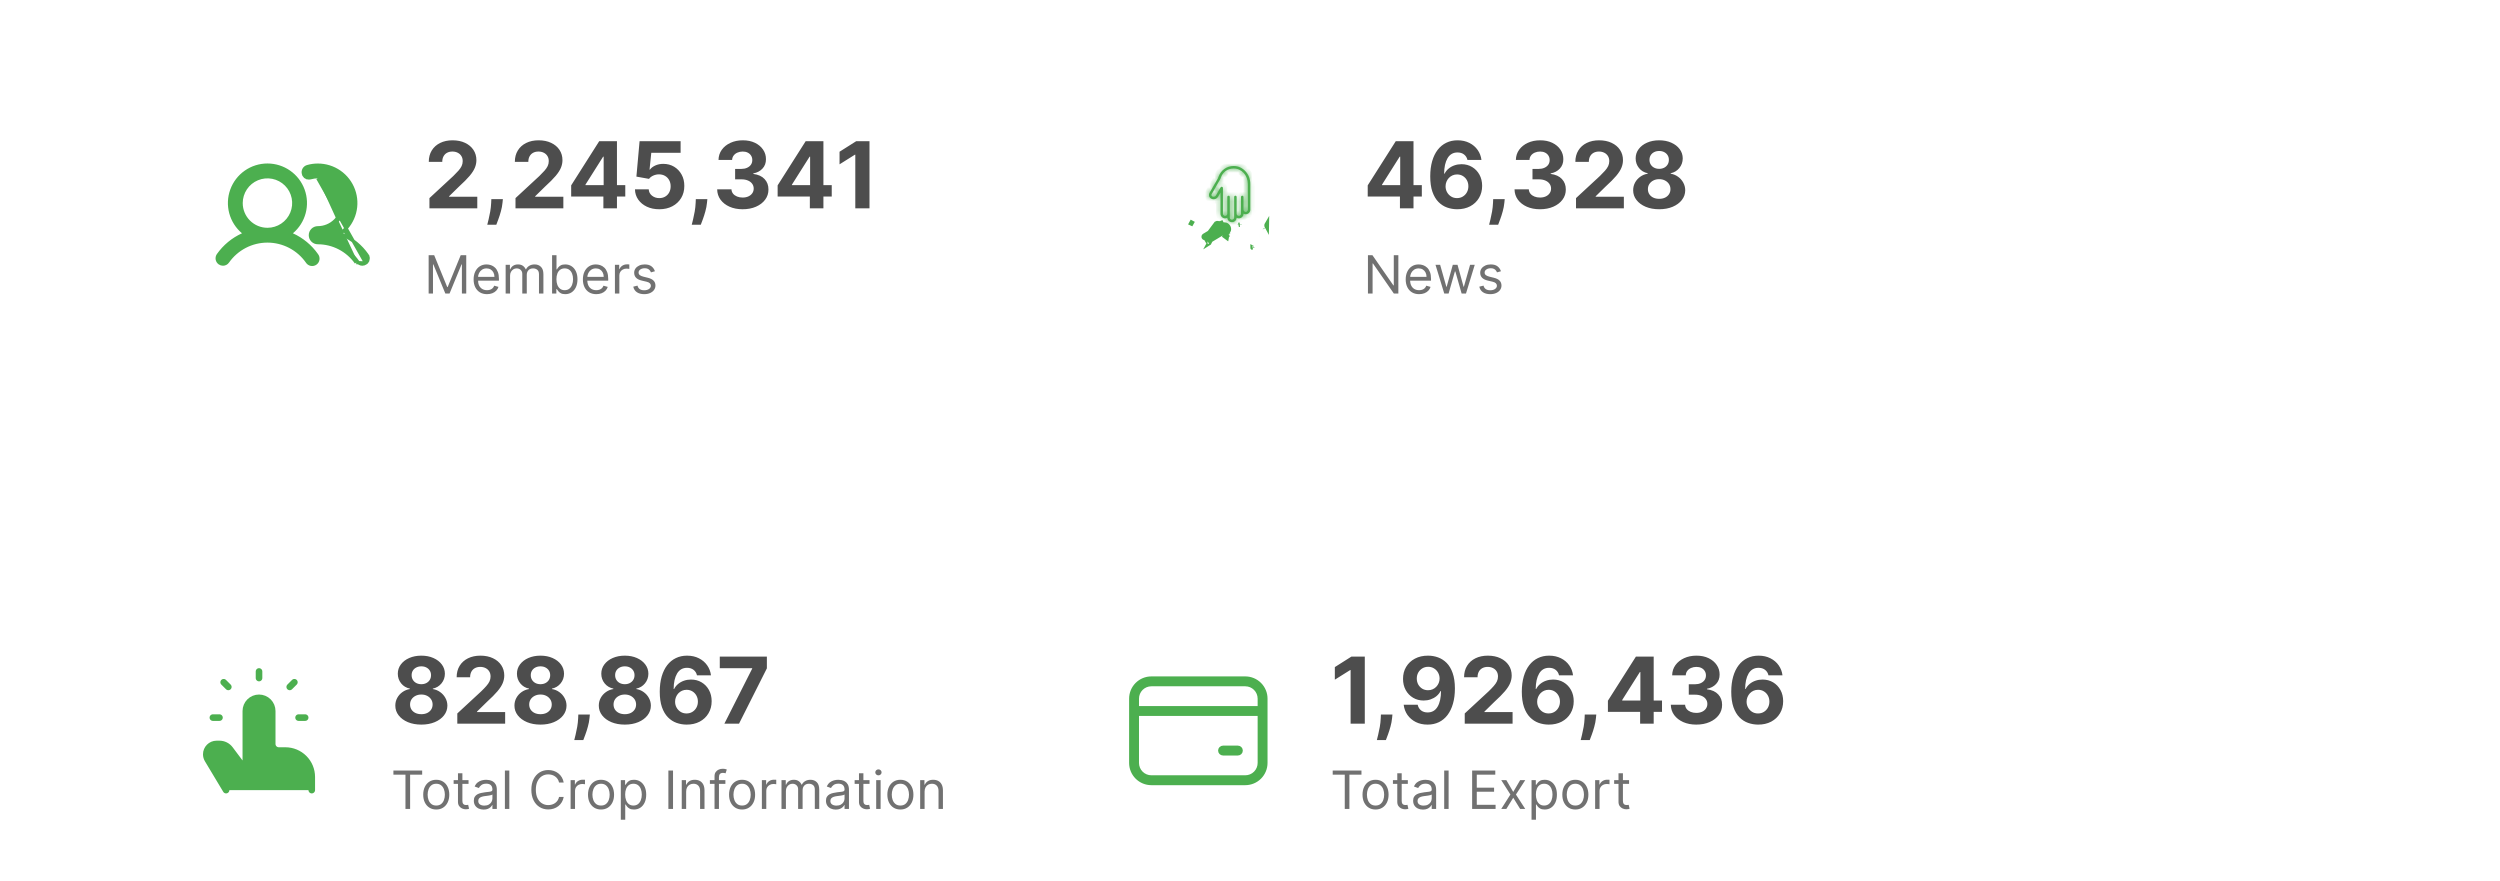 <svg width="528" height="186" viewBox="0 0 528 186" fill="none" xmlns="http://www.w3.org/2000/svg">
<g clip-path="url(#clip0_41_1798)">
<g clip-path="url(#clip1_41_1798)">
<path d="M77.221 55.551L77.221 55.551C77.352 55.46 77.464 55.343 77.55 55.209L77.843 55.396L77.55 55.209C77.636 55.074 77.694 54.924 77.722 54.767C77.749 54.609 77.745 54.448 77.709 54.292L78.048 54.215L77.709 54.292C77.674 54.136 77.607 53.989 77.514 53.859L77.513 53.857C76.206 51.999 74.425 50.526 72.355 49.589L71.851 49.361L72.275 49.005C73.535 47.95 74.439 46.533 74.865 44.947C75.29 43.36 75.217 41.68 74.653 40.137C74.09 38.594 73.065 37.261 71.718 36.322C70.37 35.382 68.766 34.88 67.123 34.885L67.121 34.885C66.39 34.884 65.662 34.985 64.959 35.185L64.953 35.187L64.953 35.187C64.797 35.228 64.65 35.3 64.522 35.398C64.394 35.497 64.287 35.62 64.207 35.76C64.127 35.9 64.075 36.055 64.055 36.216C64.036 36.376 64.048 36.539 64.092 36.694C64.136 36.85 64.21 36.995 64.31 37.121L64.038 37.338L64.31 37.121C64.411 37.248 64.535 37.353 64.677 37.431L64.509 37.736L64.677 37.431C64.819 37.509 64.974 37.558 65.135 37.575C65.295 37.593 65.458 37.578 65.613 37.532L65.617 37.53L65.617 37.53C66.106 37.391 66.613 37.32 67.122 37.321M77.221 55.551L67.122 37.669M77.221 55.551L77.217 55.553C77.014 55.699 76.77 55.776 76.52 55.776C76.325 55.775 76.133 55.727 75.959 55.637C75.786 55.547 75.637 55.416 75.524 55.257M77.221 55.551L75.24 55.458M67.122 37.321L67.122 37.669M67.122 37.321C67.122 37.321 67.122 37.321 67.122 37.321V37.669M67.122 37.321C68.599 37.321 70.015 37.908 71.059 38.952C72.103 39.996 72.69 41.413 72.69 42.89C72.69 44.367 72.103 45.783 71.059 46.827C70.015 47.872 68.599 48.458 67.122 48.458C66.799 48.458 66.489 48.587 66.26 48.815C66.032 49.044 65.904 49.353 65.904 49.676C65.904 49.999 66.032 50.309 66.26 50.538C66.489 50.766 66.799 50.895 67.122 50.895H67.122C68.769 50.896 70.392 51.294 71.855 52.053C73.316 52.812 74.575 53.911 75.524 55.257M67.122 37.669C68.506 37.669 69.834 38.219 70.813 39.198C71.792 40.177 72.342 41.505 72.342 42.89C72.342 44.274 71.792 45.602 70.813 46.581C69.834 47.56 68.506 48.11 67.122 48.11C66.706 48.11 66.308 48.275 66.014 48.569C65.721 48.863 65.555 49.261 65.555 49.676C65.555 50.092 65.721 50.49 66.014 50.784C66.308 51.078 66.706 51.243 67.122 51.243C68.713 51.244 70.281 51.628 71.694 52.362C73.107 53.095 74.323 54.157 75.24 55.458M75.524 55.257C75.524 55.257 75.524 55.257 75.523 55.257L75.24 55.458M75.524 55.257C75.524 55.257 75.524 55.258 75.524 55.258L75.24 55.458M61.638 49.005L61.215 49.361L61.718 49.589C63.788 50.526 65.569 51.999 66.876 53.857L66.881 53.864L66.886 53.871C66.988 54.001 67.062 54.151 67.104 54.31C67.146 54.47 67.155 54.636 67.131 54.8C67.107 54.963 67.05 55.119 66.963 55.26C66.877 55.4 66.763 55.522 66.627 55.617C66.493 55.712 66.34 55.778 66.178 55.812C66.017 55.847 65.85 55.848 65.688 55.815C65.526 55.783 65.373 55.718 65.237 55.625C65.101 55.532 64.985 55.411 64.897 55.272L64.892 55.265L64.888 55.258C63.941 53.909 62.682 52.808 61.22 52.048C59.757 51.288 58.133 50.891 56.485 50.891C54.837 50.891 53.212 51.288 51.75 52.048C50.287 52.808 49.029 53.909 48.082 55.258L48.081 55.259C47.97 55.419 47.822 55.55 47.649 55.64C47.476 55.73 47.284 55.776 47.089 55.776L47.087 55.776C46.837 55.776 46.593 55.699 46.39 55.553L46.388 55.552C46.125 55.366 45.946 55.083 45.89 54.766C45.835 54.448 45.908 54.121 46.093 53.857C47.401 51.999 49.182 50.526 51.251 49.589L51.755 49.361L51.332 49.005C50.075 47.949 49.174 46.531 48.751 44.944C48.327 43.358 48.402 41.68 48.965 40.137C49.527 38.595 50.55 37.263 51.896 36.321C53.241 35.38 54.843 34.875 56.485 34.875C58.127 34.875 59.729 35.38 61.074 36.321C62.419 37.263 63.443 38.595 64.005 40.137C64.568 41.68 64.642 43.358 64.219 44.944C63.795 46.531 62.894 47.949 61.638 49.005ZM51.855 39.796C51.243 40.712 50.916 41.788 50.916 42.89C50.916 44.367 51.503 45.783 52.547 46.827C53.592 47.872 55.008 48.458 56.485 48.458C57.586 48.458 58.663 48.132 59.579 47.52C60.494 46.908 61.208 46.038 61.63 45.021C62.051 44.003 62.161 42.884 61.946 41.803C61.732 40.723 61.201 39.731 60.422 38.952C59.644 38.173 58.651 37.643 57.571 37.428C56.491 37.213 55.371 37.324 54.354 37.745C53.336 38.166 52.467 38.88 51.855 39.796Z" fill="#4CAF4F" stroke="#4CAF4F" stroke-width="0.696"/>
</g>
<g clip-path="url(#clip2_41_1798)">
<path d="M90.698 44V41.841L95.743 37.169C96.172 36.754 96.532 36.38 96.823 36.048C97.118 35.715 97.342 35.39 97.494 35.072C97.647 34.749 97.723 34.4 97.723 34.027C97.723 33.611 97.628 33.254 97.439 32.954C97.25 32.649 96.991 32.416 96.664 32.255C96.336 32.089 95.965 32.006 95.549 32.006C95.116 32.006 94.737 32.093 94.414 32.269C94.091 32.444 93.842 32.696 93.667 33.023C93.492 33.351 93.404 33.741 93.404 34.193H90.559C90.559 33.265 90.769 32.46 91.189 31.777C91.609 31.094 92.197 30.566 92.954 30.192C93.711 29.819 94.583 29.632 95.57 29.632C96.585 29.632 97.469 29.812 98.221 30.172C98.978 30.527 99.566 31.02 99.986 31.653C100.406 32.285 100.616 33.009 100.616 33.826C100.616 34.361 100.51 34.889 100.297 35.411C100.09 35.932 99.718 36.511 99.183 37.148C98.648 37.78 97.893 38.539 96.92 39.425L94.85 41.453V41.55H100.803V44H90.698ZM106.206 42.062L106.13 42.823C106.07 43.432 105.955 44.039 105.784 44.644C105.618 45.253 105.443 45.804 105.258 46.298C105.078 46.791 104.933 47.179 104.822 47.461H102.912C102.981 47.188 103.076 46.808 103.196 46.319C103.316 45.834 103.429 45.29 103.535 44.685C103.641 44.081 103.708 43.465 103.735 42.837L103.77 42.062H106.206ZM108.874 44V41.841L113.92 37.169C114.349 36.754 114.709 36.38 115 36.048C115.295 35.715 115.519 35.39 115.671 35.072C115.823 34.749 115.899 34.4 115.899 34.027C115.899 33.611 115.805 33.254 115.616 32.954C115.426 32.649 115.168 32.416 114.84 32.255C114.513 32.089 114.141 32.006 113.726 32.006C113.292 32.006 112.914 32.093 112.591 32.269C112.268 32.444 112.019 32.696 111.844 33.023C111.668 33.351 111.581 33.741 111.581 34.193H108.736C108.736 33.265 108.946 32.46 109.366 31.777C109.786 31.094 110.374 30.566 111.131 30.192C111.887 29.819 112.759 29.632 113.747 29.632C114.762 29.632 115.646 29.812 116.398 30.172C117.154 30.527 117.743 31.02 118.163 31.653C118.582 32.285 118.792 33.009 118.792 33.826C118.792 34.361 118.686 34.889 118.474 35.411C118.266 35.932 117.895 36.511 117.36 37.148C116.824 37.78 116.07 38.539 115.097 39.425L113.027 41.453V41.55H118.979V44H108.874ZM120.632 41.508V39.148L126.549 29.826H128.584V33.092H127.38L123.649 38.996V39.107H132.059V41.508H120.632ZM127.435 44V40.789L127.491 39.743V29.826H130.301V44H127.435ZM139.232 44.194C138.254 44.194 137.382 44.014 136.616 43.654C135.855 43.294 135.25 42.798 134.803 42.166C134.355 41.534 134.122 40.809 134.104 39.993H137.011C137.043 40.542 137.274 40.987 137.703 41.328C138.132 41.67 138.642 41.841 139.232 41.841C139.703 41.841 140.118 41.737 140.478 41.529C140.843 41.317 141.126 41.024 141.329 40.65C141.537 40.272 141.641 39.838 141.641 39.349C141.641 38.851 141.535 38.412 141.322 38.034C141.115 37.656 140.826 37.36 140.457 37.148C140.088 36.936 139.666 36.827 139.191 36.823C138.775 36.823 138.372 36.908 137.98 37.079C137.592 37.25 137.29 37.483 137.073 37.778L134.408 37.3L135.08 29.826H143.745V32.276H137.55L137.184 35.826H137.267C137.516 35.475 137.892 35.185 138.395 34.954C138.898 34.723 139.461 34.608 140.084 34.608C140.937 34.608 141.699 34.809 142.368 35.21C143.037 35.612 143.565 36.163 143.952 36.864C144.34 37.561 144.532 38.364 144.527 39.273C144.532 40.228 144.31 41.077 143.863 41.82C143.42 42.558 142.799 43.139 142.001 43.564C141.207 43.984 140.284 44.194 139.232 44.194ZM149.393 42.062L149.316 42.823C149.256 43.432 149.141 44.039 148.97 44.644C148.804 45.253 148.629 45.804 148.444 46.298C148.264 46.791 148.119 47.179 148.008 47.461H146.098C146.167 47.188 146.262 46.808 146.382 46.319C146.502 45.834 146.615 45.29 146.721 44.685C146.827 44.081 146.894 43.465 146.922 42.837L146.956 42.062H149.393ZM156.843 44.194C155.81 44.194 154.889 44.016 154.082 43.661C153.279 43.301 152.644 42.807 152.178 42.18C151.717 41.548 151.479 40.819 151.465 39.993H154.483C154.501 40.339 154.615 40.643 154.822 40.906C155.034 41.165 155.316 41.365 155.667 41.508C156.017 41.651 156.412 41.723 156.85 41.723C157.307 41.723 157.711 41.642 158.061 41.481C158.412 41.319 158.686 41.095 158.885 40.809C159.083 40.523 159.182 40.193 159.182 39.82C159.182 39.441 159.076 39.107 158.864 38.816C158.656 38.521 158.357 38.29 157.964 38.124C157.577 37.958 157.115 37.875 156.58 37.875H155.258V35.674H156.58C157.032 35.674 157.431 35.595 157.777 35.438C158.128 35.282 158.4 35.065 158.594 34.788C158.788 34.507 158.885 34.179 158.885 33.805C158.885 33.45 158.799 33.138 158.629 32.871C158.463 32.599 158.227 32.386 157.923 32.234C157.623 32.082 157.272 32.006 156.871 32.006C156.465 32.006 156.093 32.08 155.757 32.227C155.42 32.37 155.15 32.575 154.947 32.843C154.744 33.111 154.635 33.425 154.621 33.784H151.749C151.763 32.968 151.996 32.248 152.448 31.625C152.9 31.002 153.509 30.515 154.275 30.165C155.046 29.809 155.916 29.632 156.885 29.632C157.863 29.632 158.719 29.809 159.452 30.165C160.186 30.52 160.756 31 161.162 31.604C161.573 32.204 161.776 32.878 161.771 33.625C161.776 34.419 161.529 35.081 161.03 35.612C160.537 36.142 159.893 36.479 159.099 36.622V36.733C160.142 36.867 160.936 37.229 161.48 37.819C162.029 38.405 162.302 39.139 162.297 40.02C162.302 40.828 162.069 41.545 161.598 42.173C161.132 42.8 160.488 43.294 159.667 43.654C158.846 44.014 157.904 44.194 156.843 44.194ZM164.237 41.508V39.148L170.154 29.826H172.189V33.092H170.985L167.254 38.996V39.107H175.663V41.508H164.237ZM171.04 44V40.789L171.095 39.743V29.826H173.905V44H171.04ZM183.637 29.826V44H180.64V32.67H180.557L177.311 34.705V32.047L180.82 29.826H183.637Z" fill="#4D4D4D"/>
<path d="M90.53 53.9H91.7L94.453 60.624H94.548L97.3 53.9H98.471V62H97.554V55.846H97.475L94.943 62H94.058L91.526 55.846H91.447V62H90.53V53.9ZM102.858 62.127C102.273 62.127 101.768 61.997 101.343 61.739C100.922 61.478 100.596 61.114 100.367 60.647C100.14 60.178 100.026 59.632 100.026 59.01C100.026 58.388 100.14 57.839 100.367 57.365C100.596 56.888 100.915 56.516 101.324 56.249C101.735 55.981 102.215 55.846 102.763 55.846C103.08 55.846 103.392 55.899 103.701 56.004C104.009 56.11 104.29 56.281 104.543 56.519C104.796 56.753 104.998 57.064 105.148 57.452C105.298 57.839 105.374 58.317 105.374 58.883V59.279H100.691V58.472H104.424C104.424 58.129 104.356 57.824 104.219 57.555C104.084 57.286 103.892 57.074 103.641 56.918C103.393 56.762 103.101 56.685 102.763 56.685C102.392 56.685 102.07 56.777 101.798 56.961C101.529 57.143 101.322 57.381 101.177 57.673C101.032 57.966 100.96 58.28 100.96 58.615V59.152C100.96 59.611 101.039 60 101.197 60.319C101.358 60.636 101.581 60.877 101.866 61.043C102.15 61.206 102.481 61.288 102.858 61.288C103.103 61.288 103.325 61.254 103.523 61.185C103.723 61.114 103.896 61.009 104.041 60.869C104.186 60.727 104.298 60.55 104.377 60.339L105.279 60.592C105.184 60.898 105.024 61.167 104.8 61.399C104.576 61.628 104.299 61.807 103.97 61.937C103.64 62.063 103.27 62.127 102.858 62.127ZM106.793 62V55.925H107.695V56.874H107.774C107.901 56.55 108.105 56.298 108.387 56.119C108.669 55.937 109.008 55.846 109.404 55.846C109.804 55.846 110.138 55.937 110.404 56.119C110.673 56.298 110.883 56.55 111.033 56.874H111.096C111.252 56.561 111.485 56.312 111.796 56.127C112.107 55.94 112.481 55.846 112.916 55.846C113.459 55.846 113.903 56.016 114.248 56.356C114.594 56.694 114.767 57.22 114.767 57.934V62H113.833V57.934C113.833 57.486 113.711 57.166 113.465 56.973C113.22 56.781 112.931 56.685 112.599 56.685C112.172 56.685 111.841 56.814 111.607 57.072C111.372 57.328 111.255 57.652 111.255 58.045V62H110.305V57.839C110.305 57.494 110.193 57.216 109.969 57.005C109.745 56.791 109.456 56.685 109.103 56.685C108.86 56.685 108.634 56.749 108.423 56.878C108.214 57.008 108.046 57.187 107.917 57.416C107.79 57.643 107.727 57.905 107.727 58.203V62H106.793ZM116.6 62V53.9H117.533V56.89H117.612C117.681 56.785 117.776 56.65 117.897 56.487C118.021 56.321 118.197 56.173 118.427 56.044C118.659 55.912 118.973 55.846 119.368 55.846C119.88 55.846 120.33 55.974 120.721 56.23C121.111 56.486 121.415 56.848 121.634 57.317C121.853 57.787 121.963 58.34 121.963 58.978C121.963 59.622 121.853 60.179 121.634 60.651C121.415 61.121 121.112 61.484 120.725 61.743C120.337 61.999 119.89 62.127 119.384 62.127C118.994 62.127 118.681 62.062 118.447 61.933C118.212 61.801 118.031 61.652 117.905 61.486C117.778 61.317 117.681 61.177 117.612 61.067H117.501V62H116.6ZM117.517 58.963C117.517 59.421 117.584 59.826 117.719 60.177C117.853 60.525 118.05 60.798 118.308 60.995C118.567 61.191 118.883 61.288 119.257 61.288C119.648 61.288 119.973 61.185 120.234 60.98C120.498 60.771 120.696 60.492 120.827 60.141C120.962 59.788 121.029 59.395 121.029 58.963C121.029 58.535 120.963 58.151 120.831 57.808C120.702 57.462 120.506 57.19 120.242 56.989C119.981 56.786 119.653 56.685 119.257 56.685C118.878 56.685 118.559 56.781 118.3 56.973C118.042 57.163 117.847 57.429 117.715 57.772C117.583 58.112 117.517 58.509 117.517 58.963ZM125.937 62.127C125.352 62.127 124.847 61.997 124.423 61.739C124.001 61.478 123.675 61.114 123.446 60.647C123.219 60.178 123.106 59.632 123.106 59.01C123.106 58.388 123.219 57.839 123.446 57.365C123.675 56.888 123.994 56.516 124.403 56.249C124.814 55.981 125.294 55.846 125.842 55.846C126.159 55.846 126.471 55.899 126.78 56.004C127.088 56.11 127.369 56.281 127.622 56.519C127.875 56.753 128.077 57.064 128.227 57.452C128.377 57.839 128.453 58.317 128.453 58.883V59.279H123.77V58.472H127.503C127.503 58.129 127.435 57.824 127.298 57.555C127.163 57.286 126.971 57.074 126.72 56.918C126.472 56.762 126.18 56.685 125.842 56.685C125.471 56.685 125.149 56.777 124.877 56.961C124.608 57.143 124.401 57.381 124.256 57.673C124.111 57.966 124.039 58.28 124.039 58.615V59.152C124.039 59.611 124.118 60 124.276 60.319C124.437 60.636 124.66 60.877 124.945 61.043C125.229 61.206 125.56 61.288 125.937 61.288C126.182 61.288 126.404 61.254 126.602 61.185C126.802 61.114 126.975 61.009 127.12 60.869C127.265 60.727 127.377 60.55 127.456 60.339L128.358 60.592C128.263 60.898 128.103 61.167 127.879 61.399C127.655 61.628 127.378 61.807 127.049 61.937C126.719 62.063 126.349 62.127 125.937 62.127ZM129.872 62V55.925H130.774V56.843H130.837C130.948 56.542 131.149 56.298 131.439 56.111C131.729 55.924 132.056 55.83 132.419 55.83C132.488 55.83 132.574 55.832 132.676 55.834C132.779 55.837 132.857 55.841 132.91 55.846V56.795C132.878 56.787 132.806 56.776 132.692 56.76C132.582 56.741 132.464 56.732 132.34 56.732C132.045 56.732 131.781 56.794 131.549 56.918C131.32 57.039 131.138 57.208 131.004 57.424C130.872 57.638 130.806 57.882 130.806 58.156V62H129.872ZM138.319 57.286L137.481 57.523C137.428 57.383 137.35 57.248 137.247 57.116C137.147 56.981 137.01 56.87 136.836 56.783C136.662 56.696 136.439 56.653 136.168 56.653C135.796 56.653 135.486 56.739 135.238 56.91C134.993 57.079 134.87 57.294 134.87 57.555C134.87 57.787 134.955 57.97 135.124 58.104C135.292 58.239 135.556 58.351 135.915 58.441L136.816 58.662C137.359 58.794 137.764 58.996 138.03 59.267C138.297 59.536 138.43 59.883 138.43 60.307C138.43 60.655 138.33 60.966 138.129 61.241C137.932 61.515 137.655 61.731 137.299 61.889C136.943 62.047 136.529 62.127 136.057 62.127C135.437 62.127 134.925 61.992 134.518 61.723C134.112 61.454 133.855 61.061 133.747 60.545L134.633 60.323C134.718 60.65 134.877 60.895 135.112 61.059C135.349 61.222 135.659 61.304 136.041 61.304C136.476 61.304 136.822 61.212 137.077 61.027C137.336 60.84 137.465 60.616 137.465 60.355C137.465 60.144 137.391 59.967 137.243 59.825C137.096 59.68 136.869 59.572 136.563 59.501L135.551 59.263C134.994 59.131 134.586 58.927 134.325 58.65C134.066 58.371 133.937 58.021 133.937 57.602C133.937 57.259 134.033 56.956 134.226 56.693C134.421 56.429 134.686 56.222 135.021 56.072C135.358 55.921 135.741 55.846 136.168 55.846C136.769 55.846 137.241 55.978 137.584 56.242C137.929 56.505 138.174 56.853 138.319 57.286Z" fill="#717171"/>
</g>
<mask id="path-4-inside-1_41_1798" fill="white">
<path d="M263.086 45.253C262.918 45.253 262.763 45.207 262.624 45.133V45.135C262.624 45.398 262.522 45.646 262.336 45.831C262.15 46.017 261.902 46.12 261.639 46.12C261.469 46.12 261.311 46.072 261.172 45.996C261.158 46.238 261.061 46.463 260.889 46.635C260.703 46.821 260.456 46.924 260.192 46.924C259.668 46.924 259.243 46.512 259.213 45.996C259.051 46.084 258.867 46.13 258.678 46.118C258.163 46.084 257.76 45.639 257.76 45.104V40.672L257.255 41.547C257.063 41.881 256.703 42.089 256.316 42.089C256.127 42.089 255.941 42.039 255.776 41.945C255.57 41.825 255.423 41.634 255.362 41.405C255.3 41.176 255.332 40.936 255.451 40.731C255.451 40.731 257.102 37.872 257.203 37.697C257.215 37.67 257.249 37.593 257.278 37.528C257.306 37.466 257.329 37.402 257.352 37.338C257.85 35.932 259.083 35.059 260.569 35.059C262.5 35.059 264.071 36.762 264.071 38.856L264.071 44.267C264.071 44.531 263.969 44.778 263.783 44.964C263.597 45.15 263.349 45.253 263.086 45.253L263.086 45.253ZM260.569 35.583C259.292 35.583 258.274 36.304 257.846 37.513C257.818 37.59 257.79 37.666 257.756 37.741C257.66 37.958 257.66 37.958 257.633 37.989L257.629 37.986C257.494 38.24 257.094 38.934 255.904 40.993C255.855 41.078 255.842 41.176 255.867 41.269C255.893 41.363 255.953 41.442 256.037 41.491C256.297 41.64 256.653 41.544 256.801 41.285L257.795 39.565C257.854 39.462 257.974 39.412 258.09 39.443C258.204 39.474 258.284 39.578 258.284 39.696V45.104C258.284 45.359 258.476 45.58 258.713 45.595C258.849 45.602 258.976 45.557 259.072 45.461C259.159 45.374 259.207 45.259 259.207 45.135V41.598C259.207 41.453 259.324 41.336 259.469 41.336C259.613 41.336 259.731 41.453 259.731 41.598L259.73 45.939C259.73 46.193 259.938 46.4 260.192 46.4C260.316 46.4 260.432 46.352 260.519 46.266C260.606 46.178 260.654 46.062 260.654 45.939V41.598C260.654 41.453 260.771 41.336 260.916 41.336C261.06 41.336 261.178 41.453 261.178 41.598L261.177 45.094V45.135C261.177 45.389 261.385 45.596 261.639 45.596C261.763 45.596 261.878 45.548 261.966 45.461C262.053 45.374 262.101 45.258 262.101 45.135V41.598C262.101 41.453 262.218 41.336 262.363 41.336C262.507 41.336 262.625 41.453 262.625 41.598L262.624 44.267C262.624 44.522 262.831 44.729 263.086 44.729C263.21 44.729 263.325 44.681 263.412 44.594C263.5 44.507 263.547 44.391 263.547 44.267L263.547 38.856C263.547 37.051 262.212 35.583 260.569 35.583L260.569 35.583Z"/>
</mask>
<path d="M263.086 45.253C262.918 45.253 262.763 45.207 262.624 45.133V45.135C262.624 45.398 262.522 45.646 262.336 45.831C262.15 46.017 261.902 46.12 261.639 46.12C261.469 46.12 261.311 46.072 261.172 45.996C261.158 46.238 261.061 46.463 260.889 46.635C260.703 46.821 260.456 46.924 260.192 46.924C259.668 46.924 259.243 46.512 259.213 45.996C259.051 46.084 258.867 46.13 258.678 46.118C258.163 46.084 257.76 45.639 257.76 45.104V40.672L257.255 41.547C257.063 41.881 256.703 42.089 256.316 42.089C256.127 42.089 255.941 42.039 255.776 41.945C255.57 41.825 255.423 41.634 255.362 41.405C255.3 41.176 255.332 40.936 255.451 40.731C255.451 40.731 257.102 37.872 257.203 37.697C257.215 37.67 257.249 37.593 257.278 37.528C257.306 37.466 257.329 37.402 257.352 37.338C257.85 35.932 259.083 35.059 260.569 35.059C262.5 35.059 264.071 36.762 264.071 38.856L264.071 44.267C264.071 44.531 263.969 44.778 263.783 44.964C263.597 45.15 263.349 45.253 263.086 45.253L263.086 45.253ZM260.569 35.583C259.292 35.583 258.274 36.304 257.846 37.513C257.818 37.59 257.79 37.666 257.756 37.741C257.66 37.958 257.66 37.958 257.633 37.989L257.629 37.986C257.494 38.24 257.094 38.934 255.904 40.993C255.855 41.078 255.842 41.176 255.867 41.269C255.893 41.363 255.953 41.442 256.037 41.491C256.297 41.64 256.653 41.544 256.801 41.285L257.795 39.565C257.854 39.462 257.974 39.412 258.09 39.443C258.204 39.474 258.284 39.578 258.284 39.696V45.104C258.284 45.359 258.476 45.58 258.713 45.595C258.849 45.602 258.976 45.557 259.072 45.461C259.159 45.374 259.207 45.259 259.207 45.135V41.598C259.207 41.453 259.324 41.336 259.469 41.336C259.613 41.336 259.731 41.453 259.731 41.598L259.73 45.939C259.73 46.193 259.938 46.4 260.192 46.4C260.316 46.4 260.432 46.352 260.519 46.266C260.606 46.178 260.654 46.062 260.654 45.939V41.598C260.654 41.453 260.771 41.336 260.916 41.336C261.06 41.336 261.178 41.453 261.178 41.598L261.177 45.094V45.135C261.177 45.389 261.385 45.596 261.639 45.596C261.763 45.596 261.878 45.548 261.966 45.461C262.053 45.374 262.101 45.258 262.101 45.135V41.598C262.101 41.453 262.218 41.336 262.363 41.336C262.507 41.336 262.625 41.453 262.625 41.598L262.624 44.267C262.624 44.522 262.831 44.729 263.086 44.729C263.21 44.729 263.325 44.681 263.412 44.594C263.5 44.507 263.547 44.391 263.547 44.267L263.547 38.856C263.547 37.051 262.212 35.583 260.569 35.583L260.569 35.583Z" fill="#4CAF4F"/>
<path d="M263.086 45.253V44.325H266.365L263.572 46.043L263.086 45.253ZM262.624 45.133H261.696V43.582L263.063 44.315L262.624 45.133ZM262.336 45.831L261.68 45.175L261.68 45.174L262.336 45.831ZM261.172 45.996L260.245 45.942L260.331 44.482L261.616 45.181L261.172 45.996ZM260.889 46.635L261.546 47.291L261.545 47.292L260.889 46.635ZM259.213 45.996L258.771 45.18L260.053 44.487L260.139 45.941L259.213 45.996ZM258.678 46.118L258.619 47.044L258.618 47.044L258.678 46.118ZM257.76 40.672L256.956 40.209L258.688 37.208V40.672H257.76ZM257.255 41.547L256.451 41.084L256.451 41.083L257.255 41.547ZM255.776 41.945L255.314 42.75L255.31 42.748L255.776 41.945ZM255.362 41.405L256.258 41.164L256.258 41.166L255.362 41.405ZM255.451 40.731L254.648 40.266L254.916 39.803H255.451V40.731ZM257.203 37.697L258.048 38.08L258.03 38.12L258.008 38.158L257.203 37.697ZM257.278 37.528L256.43 37.151L256.43 37.151L257.278 37.528ZM257.352 37.338L258.227 37.648L258.227 37.648L257.352 37.338ZM264.071 38.856L263.143 38.856V38.856H264.071ZM264.071 44.267L264.999 44.267V44.267H264.071ZM263.783 44.964L264.44 45.62L264.439 45.62L263.783 44.964ZM263.086 45.253V46.181H259.807L262.599 44.462L263.086 45.253ZM260.569 35.583V34.654H261.8L261.462 35.837L260.569 35.583ZM257.846 37.513L258.72 37.823L258.72 37.825L257.846 37.513ZM257.756 37.741L258.604 38.118L258.604 38.119L257.756 37.741ZM257.633 37.989L258.331 38.599L257.724 39.294L257.026 38.691L257.633 37.989ZM257.629 37.986L256.809 37.551L257.354 36.522L258.236 37.283L257.629 37.986ZM255.904 40.993L256.708 41.457L256.708 41.458L255.904 40.993ZM255.867 41.269L254.971 41.511L254.97 41.508L255.867 41.269ZM256.037 41.491L255.575 42.295L255.573 42.294L256.037 41.491ZM256.801 41.285L255.996 40.823L255.998 40.821L256.801 41.285ZM257.795 39.565L256.991 39.101L256.992 39.1L257.795 39.565ZM258.09 39.443L257.849 40.34L257.847 40.339L258.09 39.443ZM258.713 45.595L258.664 46.522L258.652 46.521L258.713 45.595ZM259.072 45.461L259.728 46.118L259.728 46.118L259.072 45.461ZM259.731 41.598H260.659V41.598L259.731 41.598ZM259.73 45.939H258.802V45.939L259.73 45.939ZM260.519 46.266L261.176 46.921L261.175 46.922L260.519 46.266ZM261.178 41.598H262.106V41.598L261.178 41.598ZM261.177 45.094H260.249V45.094L261.177 45.094ZM261.966 45.461L262.622 46.118L262.621 46.118L261.966 45.461ZM262.625 41.598H263.553V41.598L262.625 41.598ZM262.624 44.267H261.696V44.267L262.624 44.267ZM263.412 44.594L264.069 45.251L264.068 45.251L263.412 44.594ZM263.547 44.267H262.619V44.267L263.547 44.267ZM263.547 38.856H264.476V38.856L263.547 38.856ZM260.569 35.583V36.511H259.339L259.677 35.328L260.569 35.583ZM263.086 46.181C262.744 46.181 262.439 46.086 262.186 45.95L263.063 44.315C263.075 44.321 263.082 44.324 263.086 44.324C263.088 44.325 263.088 44.325 263.086 44.325V46.181ZM263.552 45.133V45.135H261.696V45.133H263.552ZM263.552 45.135C263.552 45.644 263.353 46.128 262.991 46.488L261.68 45.174C261.687 45.168 261.69 45.162 261.692 45.157C261.694 45.153 261.696 45.145 261.696 45.135H263.552ZM262.992 46.488C262.632 46.848 262.148 47.048 261.639 47.048V45.192C261.65 45.192 261.657 45.19 261.661 45.188C261.666 45.186 261.672 45.182 261.68 45.175L262.992 46.488ZM261.639 47.048C261.293 47.048 260.984 46.951 260.728 46.812L261.616 45.181C261.628 45.188 261.635 45.191 261.638 45.191C261.641 45.192 261.641 45.192 261.639 45.192V47.048ZM262.098 46.051C262.071 46.507 261.886 46.95 261.546 47.291L260.232 45.979C260.236 45.976 260.238 45.973 260.24 45.969C260.241 45.965 260.244 45.956 260.245 45.942L262.098 46.051ZM261.545 47.292C261.185 47.652 260.702 47.852 260.192 47.852V45.996C260.203 45.996 260.21 45.994 260.215 45.992C260.219 45.99 260.226 45.986 260.233 45.979L261.545 47.292ZM260.192 47.852C259.167 47.852 258.345 47.048 258.286 46.051L260.139 45.941C260.14 45.957 260.146 45.971 260.158 45.982C260.163 45.987 260.169 45.99 260.174 45.992C260.178 45.994 260.184 45.996 260.192 45.996V47.852ZM259.654 46.813C259.354 46.975 258.999 47.068 258.619 47.044L258.738 45.191C258.738 45.191 258.74 45.192 258.745 45.191C258.75 45.189 258.759 45.186 258.771 45.18L259.654 46.813ZM258.618 47.044C257.587 46.976 256.832 46.1 256.832 45.104H258.688C258.688 45.136 258.699 45.16 258.714 45.175C258.728 45.191 258.737 45.191 258.739 45.191L258.618 47.044ZM256.832 45.104V40.672H258.688V45.104H256.832ZM258.564 41.136L258.059 42.011L256.451 41.083L256.956 40.209L258.564 41.136ZM258.06 42.009C257.701 42.633 257.034 43.017 256.316 43.017V41.161C256.373 41.161 256.425 41.129 256.451 41.084L258.06 42.009ZM256.316 43.017C255.965 43.017 255.619 42.925 255.314 42.75L256.237 41.139C256.262 41.154 256.289 41.161 256.316 41.161V43.017ZM255.31 42.748C254.893 42.506 254.59 42.113 254.465 41.645L256.258 41.166C256.257 41.162 256.255 41.157 256.251 41.151C256.246 41.145 256.242 41.142 256.241 41.142L255.31 42.748ZM254.465 41.646C254.34 41.178 254.405 40.684 254.648 40.266L256.254 41.196C256.255 41.194 256.258 41.188 256.259 41.181C256.26 41.173 256.259 41.167 256.258 41.164L254.465 41.646ZM255.451 39.803C254.996 39.922 254.655 40.254 254.652 40.258C254.651 40.26 254.65 40.262 254.65 40.262C254.65 40.263 254.649 40.264 254.649 40.264C254.649 40.264 254.649 40.264 254.649 40.264C254.649 40.264 254.649 40.264 254.649 40.264C254.65 40.263 254.651 40.261 254.652 40.258C254.655 40.253 254.66 40.245 254.666 40.234C254.678 40.214 254.696 40.183 254.718 40.144C254.764 40.065 254.829 39.953 254.907 39.817C255.063 39.547 255.273 39.184 255.485 38.816C255.911 38.078 256.348 37.321 256.398 37.235L258.008 38.158C257.957 38.248 257.517 39.008 257.093 39.744C256.88 40.112 256.671 40.475 256.514 40.746C256.436 40.881 256.371 40.993 256.326 41.072C256.303 41.111 256.285 41.142 256.273 41.163C256.267 41.174 256.262 41.182 256.259 41.187C256.257 41.19 256.256 41.193 256.255 41.194C256.255 41.195 256.254 41.196 256.254 41.197C256.253 41.197 256.253 41.198 256.252 41.199C256.252 41.2 256.25 41.202 256.25 41.204C256.247 41.208 255.906 41.54 255.451 41.659V39.803ZM256.357 37.313C256.368 37.291 256.4 37.218 256.43 37.151L258.126 37.905C258.098 37.969 258.062 38.05 258.048 38.08L256.357 37.313ZM256.43 37.151C256.443 37.122 256.457 37.085 256.477 37.028L258.227 37.648C258.202 37.719 258.168 37.81 258.126 37.905L256.43 37.151ZM256.477 37.028C257.106 35.253 258.688 34.131 260.569 34.131V35.987C259.477 35.987 258.594 36.611 258.227 37.648L256.477 37.028ZM260.569 34.131C263.082 34.131 264.999 36.322 264.999 38.856H263.143C263.143 37.203 261.918 35.987 260.569 35.987V34.131ZM264.999 38.856L264.999 44.267L263.143 44.267L263.143 38.856L264.999 38.856ZM264.999 44.267C264.999 44.776 264.799 45.26 264.44 45.62L263.126 44.309C263.133 44.301 263.137 44.295 263.139 44.29C263.141 44.285 263.143 44.278 263.143 44.267H264.999ZM264.439 45.62C264.079 45.981 263.595 46.181 263.086 46.181V44.325C263.097 44.325 263.104 44.323 263.109 44.321C263.113 44.319 263.119 44.315 263.127 44.308L264.439 45.62ZM262.599 44.462L262.599 44.462L263.572 46.043L263.572 46.043L262.599 44.462ZM260.569 36.511C259.687 36.511 259.018 36.983 258.72 37.823L256.971 37.203C257.529 35.626 258.897 34.654 260.569 34.654V36.511ZM258.72 37.825C258.69 37.907 258.652 38.011 258.604 38.118L256.908 37.364C256.927 37.322 256.946 37.272 256.971 37.201L258.72 37.825ZM258.604 38.119C258.561 38.214 258.526 38.295 258.499 38.349C258.482 38.383 258.454 38.435 258.415 38.493C258.374 38.552 258.335 38.596 258.331 38.599L256.934 37.378C256.936 37.376 256.935 37.377 256.934 37.378C256.933 37.379 256.929 37.384 256.924 37.389C256.919 37.395 256.913 37.403 256.906 37.412C256.899 37.422 256.892 37.431 256.885 37.442C256.87 37.463 256.859 37.481 256.851 37.495C256.844 37.509 256.839 37.518 256.838 37.52C256.837 37.522 256.838 37.52 256.841 37.514C256.844 37.507 256.848 37.498 256.855 37.484C256.861 37.471 256.868 37.454 256.877 37.434C256.886 37.413 256.897 37.39 256.909 37.363L258.604 38.119ZM257.026 38.691L257.022 38.688L258.236 37.283L258.239 37.286L257.026 38.691ZM258.449 38.42C258.304 38.694 257.889 39.412 256.708 41.457L255.101 40.529C256.298 38.455 256.685 37.786 256.809 37.551L258.449 38.42ZM256.708 41.458C256.782 41.33 256.802 41.175 256.764 41.031L254.97 41.508C254.882 41.176 254.929 40.825 255.101 40.528L256.708 41.458ZM256.763 41.028C256.725 40.886 256.631 40.762 256.501 40.687L255.573 42.294C255.275 42.122 255.06 41.84 254.971 41.511L256.763 41.028ZM256.499 40.686C256.394 40.625 256.291 40.626 256.22 40.645C256.149 40.664 256.059 40.715 255.996 40.823L257.606 41.747C257.202 42.452 256.277 42.699 255.575 42.295L256.499 40.686ZM255.998 40.821L256.991 39.101L258.599 40.029L257.605 41.749L255.998 40.821ZM256.992 39.1C257.26 38.637 257.807 38.405 258.332 38.547L257.847 40.339C258.142 40.419 258.449 40.288 258.598 40.03L256.992 39.1ZM258.33 38.547C258.85 38.686 259.212 39.158 259.212 39.696H257.355C257.355 39.997 257.558 40.262 257.849 40.34L258.33 38.547ZM259.212 39.696V45.104H257.355V39.696H259.212ZM259.212 45.104C259.212 44.998 259.172 44.902 259.108 44.829C259.044 44.755 258.931 44.679 258.774 44.669L258.652 46.521C257.871 46.47 257.355 45.789 257.355 45.104H259.212ZM258.762 44.669C258.652 44.663 258.518 44.703 258.416 44.804L259.728 46.118C259.435 46.411 259.046 46.542 258.664 46.522L258.762 44.669ZM258.416 44.805C258.328 44.893 258.279 45.014 258.279 45.135H260.135C260.135 45.503 259.99 45.856 259.728 46.118L258.416 44.805ZM258.279 45.135V41.598H260.135V45.135H258.279ZM258.279 41.598C258.279 40.941 258.812 40.408 259.469 40.408V42.264C259.837 42.264 260.135 41.966 260.135 41.598H258.279ZM259.469 40.408C260.126 40.408 260.659 40.94 260.659 41.598H258.803C258.803 41.966 259.101 42.264 259.469 42.264V40.408ZM260.659 41.598L260.659 45.939L258.802 45.939L258.803 41.598L260.659 41.598ZM260.659 45.939C260.659 45.681 260.45 45.472 260.192 45.472V47.328C259.425 47.328 258.802 46.706 258.802 45.939H260.659ZM260.192 45.472C260.071 45.472 259.951 45.521 259.863 45.609L261.175 46.922C260.913 47.184 260.56 47.328 260.192 47.328V45.472ZM259.862 45.61C259.774 45.698 259.726 45.818 259.726 45.939H261.582C261.582 46.307 261.437 46.659 261.176 46.921L259.862 45.61ZM259.726 45.939V41.598H261.582V45.939H259.726ZM259.726 41.598C259.726 40.941 260.258 40.408 260.916 40.408V42.264C261.284 42.264 261.582 41.965 261.582 41.598H259.726ZM260.916 40.408C261.573 40.408 262.106 40.94 262.106 41.598H260.249C260.249 41.966 260.548 42.264 260.916 42.264V40.408ZM262.106 41.598L262.105 45.094L260.249 45.094L260.249 41.598L262.106 41.598ZM262.105 45.094V45.135H260.249V45.094H262.105ZM262.105 45.135C262.105 44.876 261.897 44.668 261.639 44.668V46.524C260.872 46.524 260.249 45.902 260.249 45.135H262.105ZM261.639 44.668C261.516 44.668 261.396 44.718 261.311 44.803L262.621 46.118C262.36 46.378 262.01 46.524 261.639 46.524V44.668ZM261.31 44.804C261.222 44.893 261.173 45.014 261.173 45.135H263.029C263.029 45.503 262.884 45.856 262.622 46.118L261.31 44.804ZM261.173 45.135V41.598H263.029V45.135H261.173ZM261.173 41.598C261.173 40.941 261.705 40.408 262.363 40.408V42.264C262.731 42.264 263.029 41.965 263.029 41.598H261.173ZM262.363 40.408C263.02 40.408 263.553 40.94 263.553 41.598H261.697C261.697 41.966 261.995 42.264 262.363 42.264V40.408ZM263.553 41.598L263.552 44.267L261.696 44.267L261.697 41.597L263.553 41.598ZM263.552 44.267C263.552 44.01 263.344 43.801 263.086 43.801V45.657C262.318 45.657 261.696 45.034 261.696 44.267H263.552ZM263.086 43.801C262.964 43.801 262.844 43.85 262.757 43.938L264.068 45.251C263.807 45.512 263.455 45.657 263.086 45.657V43.801ZM262.756 43.938C262.668 44.026 262.619 44.147 262.619 44.267H264.475C264.475 44.635 264.331 44.988 264.069 45.251L262.756 43.938ZM262.619 44.267L262.619 38.856L264.476 38.856L264.475 44.267L262.619 44.267ZM262.619 38.856C262.619 37.479 261.618 36.511 260.569 36.511V34.654C262.805 34.654 264.476 36.623 264.476 38.856H262.619ZM259.677 35.328L259.677 35.328L261.462 35.837L261.462 35.838L259.677 35.328Z" fill="#4CAF4F" mask="url(#path-4-inside-1_41_1798)"/>
<path d="M254.604 50.228C254.479 50.302 254.319 50.262 254.244 50.138C254.17 50.014 254.21 49.853 254.334 49.779M254.604 50.228L256.866 47.183C257.085 47.052 257.373 47.104 257.508 47.299M254.604 50.228L257.637 48.408H257.637L257.637 48.408M254.604 50.228L258.801 48.786C258.907 48.723 258.982 48.622 259.012 48.502M254.334 49.779L257.367 47.959C257.473 47.895 257.548 47.795 257.578 47.675M254.334 49.779L254.365 49.83L254.469 50.003L254.469 50.004L254.516 50.082L254.573 50.177L254.573 50.176L254.573 50.176L254.573 50.176M254.334 49.779L254.365 49.83M257.578 47.675C257.611 47.545 257.586 47.411 257.508 47.299M257.578 47.675L257.653 47.694L257.646 47.54C257.641 47.434 257.61 47.34 257.557 47.265L257.557 47.265L257.508 47.299M257.578 47.675L257.653 47.694L257.66 47.853L257.508 47.944H257.508L257.398 48.01L257.398 48.01L257.398 48.01L254.365 49.83M257.508 47.299L257.557 47.265L255.318 51.417C255.413 51.36 255.444 51.236 255.387 51.14C255.329 51.044 255.205 51.013 255.109 51.07L258.142 49.251C258.212 49.209 258.285 49.178 258.36 49.156L258.83 48.835L258.83 48.835L258.856 48.817C258.966 48.742 259.039 48.637 259.069 48.517L259.069 48.517L259.012 48.502M254.365 49.83C254.46 49.773 254.585 49.804 254.642 49.899C254.642 49.899 254.642 49.9 254.643 49.9C254.7 49.996 254.668 50.119 254.573 50.176M254.365 49.83C254.365 49.83 254.365 49.83 254.365 49.83M254.365 49.83L254.365 49.83M254.573 50.176L257.606 48.357L257.606 48.357L257.606 48.357C257.606 48.357 257.606 48.357 257.606 48.357L257.637 48.407L257.637 48.407L257.637 48.408M254.573 50.176L254.469 50.003L254.469 50.003L254.434 49.944L254.365 49.83M257.637 48.408V48.337C257.696 48.299 257.749 48.255 257.797 48.205L258.296 47.945L258.296 47.945L258.324 47.93C258.404 47.888 258.485 47.869 258.562 47.869C258.603 47.869 258.646 47.874 258.69 47.885C258.69 47.885 258.69 47.885 258.69 47.885C258.69 47.885 258.69 47.885 258.691 47.885L258.788 47.492M257.637 48.408L258.326 47.995C258.432 47.931 258.555 47.913 258.676 47.943C258.795 47.972 258.896 48.047 258.959 48.153C259.023 48.259 259.041 48.383 259.012 48.502M258.788 47.492C258.788 47.492 258.788 47.492 258.788 47.492M258.788 47.492C259.027 47.552 259.231 47.703 259.357 47.914L259.408 47.883M258.788 47.492L258.803 47.434M258.788 47.492L258.69 47.885C258.826 47.919 258.938 48.002 259.01 48.122C259.01 48.122 259.011 48.122 259.011 48.122C259.011 48.122 259.011 48.122 259.011 48.122C259.083 48.243 259.103 48.382 259.069 48.517L259.069 48.517L259.012 48.502M258.788 47.492C258.788 47.492 258.788 47.492 258.788 47.492L258.787 47.492C258.716 47.474 258.643 47.465 258.571 47.465M258.788 47.492L258.803 47.434M258.351 49.598L258.612 49.441L258.882 49.6C258.963 49.648 259.024 49.707 259.065 49.776L259.065 49.776C259.065 49.776 259.065 49.777 259.065 49.777L259.014 49.807M258.351 49.598L259.124 50.171C259.158 50.036 259.138 49.897 259.065 49.777L259.014 49.807M258.351 49.598L258.381 49.649M258.351 49.598L258.351 49.598L258.381 49.649M259.014 49.807C258.883 49.589 258.599 49.518 258.381 49.649M259.014 49.807C259.078 49.913 259.097 50.037 259.067 50.157L258.381 49.649M259.457 49.527C259.459 49.531 259.461 49.534 259.463 49.538L259.457 49.527ZM259.457 49.527C259.441 49.539 259.425 49.551 259.409 49.563C259.41 49.565 259.411 49.566 259.412 49.568L259.457 49.527ZM259.384 48.819C259.418 48.755 259.444 48.687 259.462 48.615L259.384 48.819ZM259.384 48.819C259.401 48.83 259.418 48.84 259.434 48.851C259.471 48.782 259.5 48.708 259.52 48.629C259.583 48.374 259.544 48.109 259.408 47.883M259.384 48.819L259.462 48.615C259.522 48.376 259.484 48.125 259.358 47.914L259.357 47.914C259.357 47.914 259.357 47.914 259.357 47.914L259.408 47.883M259.408 47.883C259.273 47.658 259.058 47.498 258.803 47.434M258.803 47.434L258.566 47.405M258.566 47.405C258.568 47.425 258.569 47.445 258.571 47.465M258.566 47.405C258.564 47.405 258.563 47.405 258.562 47.405C258.405 47.405 258.251 47.445 258.109 47.519M258.566 47.405L258.109 47.519M258.571 47.465C258.572 47.475 258.572 47.486 258.573 47.497L258.562 47.498L258.274 47.511M258.571 47.465C258.568 47.465 258.565 47.465 258.562 47.465C258.464 47.465 258.367 47.48 258.274 47.511M258.274 47.511L258.109 47.519M258.274 47.511C258.227 47.527 258.18 47.546 258.136 47.57C258.119 47.578 258.103 47.587 258.088 47.596L258.087 47.597L258.054 47.616M258.109 47.519L257.845 47.742L257.845 47.742L258.028 47.788C258.028 47.788 258.028 47.788 258.028 47.788C258.042 47.731 258.051 47.674 258.054 47.616M258.109 47.519L258.038 47.383M258.109 47.519C258.102 47.361 258.06 47.205 257.98 47.066C257.962 47.074 257.944 47.083 257.926 47.091M258.054 47.616C258.056 47.585 258.057 47.553 258.055 47.521C258.053 47.475 258.047 47.428 258.038 47.383M258.054 47.616L258.038 47.383M258.038 47.383L257.894 47.107C257.905 47.102 257.915 47.097 257.926 47.091M258.038 47.383L257.89 47.034C257.902 47.053 257.915 47.072 257.926 47.091M258.038 47.383C258.018 47.281 257.98 47.182 257.926 47.091M259.118 49.2L259.197 49.066C259.163 49.098 259.126 49.127 259.086 49.154C259.071 49.165 259.056 49.175 259.04 49.184L259.04 49.184L259.006 49.204L259.118 49.2ZM251.707 47.041L251.654 47.013C251.644 47.03 251.62 47.074 251.585 47.138C251.576 47.154 251.566 47.171 251.556 47.19C251.574 47.199 251.593 47.206 251.611 47.213C251.642 47.157 251.674 47.099 251.707 47.041ZM255.854 52.311C255.854 52.311 255.854 52.311 255.854 52.311L255.854 52.311Z" fill="#4CAF4F" stroke="#4CAF4F" stroke-width="0.928"/>
<path d="M267.555 47.877L267.555 47.877L267.555 47.877ZM267.555 47.877C267.458 47.703 267.462 47.488 267.565 47.316L267.555 47.877ZM261.814 47.465C261.741 47.465 261.668 47.474 261.596 47.492L261.814 47.465ZM261.814 47.465C261.815 47.444 261.817 47.425 261.819 47.405L261.814 47.465ZM267.138 48.202L267.098 48.131L267.138 48.202ZM266.02 49.83C266.019 49.83 266.019 49.83 266.019 49.83L266.019 49.83L266.02 49.83ZM264.531 52.312C264.531 52.312 264.53 52.312 264.53 52.311L264.531 52.312ZM264.53 52.311L264.53 52.311L264.53 52.311Z" fill="#4CAF4F" stroke="#4CAF4F" stroke-width="0.928"/>
<g clip-path="url(#clip3_41_1798)">
<path d="M288.863 41.508V39.148L294.781 29.826H296.815V33.092H295.611L291.881 38.996V39.107H300.29V41.508H288.863ZM295.667 44V40.789L295.722 39.743V29.826H298.532V44H295.667ZM307.727 44.194C306.998 44.189 306.294 44.067 305.616 43.827C304.942 43.587 304.338 43.197 303.802 42.657C303.267 42.117 302.843 41.402 302.529 40.512C302.22 39.621 302.065 38.528 302.065 37.231C302.07 36.041 302.206 34.977 302.473 34.041C302.746 33.099 303.133 32.301 303.636 31.646C304.144 30.991 304.751 30.492 305.457 30.151C306.162 29.805 306.954 29.632 307.83 29.632C308.776 29.632 309.612 29.816 310.336 30.185C311.06 30.55 311.642 31.046 312.08 31.673C312.523 32.301 312.791 33.005 312.883 33.784H309.928C309.812 33.291 309.57 32.903 309.201 32.622C308.832 32.34 308.375 32.199 307.83 32.199C306.908 32.199 306.206 32.601 305.726 33.404C305.251 34.207 305.009 35.298 305 36.677H305.097C305.309 36.258 305.595 35.9 305.955 35.605C306.319 35.305 306.732 35.076 307.194 34.919C307.66 34.758 308.151 34.677 308.668 34.677C309.508 34.677 310.255 34.876 310.91 35.272C311.566 35.665 312.082 36.205 312.461 36.892C312.839 37.58 313.028 38.366 313.028 39.252C313.028 40.212 312.804 41.065 312.357 41.813C311.914 42.56 311.293 43.146 310.495 43.571C309.701 43.991 308.779 44.198 307.727 44.194ZM307.713 41.841C308.174 41.841 308.587 41.73 308.952 41.508C309.316 41.287 309.602 40.987 309.81 40.609C310.018 40.23 310.121 39.806 310.121 39.335C310.121 38.864 310.018 38.442 309.81 38.069C309.607 37.695 309.325 37.397 308.966 37.176C308.606 36.954 308.195 36.843 307.734 36.843C307.388 36.843 307.067 36.908 306.772 37.037C306.481 37.166 306.225 37.346 306.003 37.577C305.786 37.808 305.616 38.075 305.491 38.38C305.367 38.68 305.304 39.001 305.304 39.342C305.304 39.799 305.408 40.216 305.616 40.595C305.828 40.973 306.114 41.275 306.474 41.502C306.838 41.728 307.251 41.841 307.713 41.841ZM317.795 42.062L317.719 42.823C317.659 43.432 317.544 44.039 317.373 44.644C317.207 45.253 317.032 45.804 316.847 46.298C316.667 46.791 316.522 47.179 316.411 47.461H314.501C314.57 47.188 314.665 46.808 314.784 46.319C314.904 45.834 315.017 45.29 315.124 44.685C315.23 44.081 315.297 43.465 315.324 42.837L315.359 42.062H317.795ZM325.246 44.194C324.212 44.194 323.292 44.016 322.484 43.661C321.681 43.301 321.047 42.807 320.581 42.18C320.12 41.548 319.882 40.819 319.868 39.993H322.886C322.904 40.339 323.017 40.643 323.225 40.906C323.437 41.165 323.719 41.365 324.069 41.508C324.42 41.651 324.814 41.723 325.253 41.723C325.71 41.723 326.113 41.642 326.464 41.481C326.815 41.319 327.089 41.095 327.288 40.809C327.486 40.523 327.585 40.193 327.585 39.82C327.585 39.441 327.479 39.107 327.267 38.816C327.059 38.521 326.759 38.29 326.367 38.124C325.979 37.958 325.518 37.875 324.983 37.875H323.661V35.674H324.983C325.435 35.674 325.834 35.595 326.18 35.438C326.531 35.282 326.803 35.065 326.997 34.788C327.191 34.507 327.288 34.179 327.288 33.805C327.288 33.45 327.202 33.138 327.031 32.871C326.865 32.599 326.63 32.386 326.325 32.234C326.026 32.082 325.675 32.006 325.273 32.006C324.867 32.006 324.496 32.08 324.159 32.227C323.822 32.37 323.552 32.575 323.349 32.843C323.146 33.111 323.038 33.425 323.024 33.784H320.152C320.166 32.968 320.399 32.248 320.851 31.625C321.303 31.002 321.912 30.515 322.678 30.165C323.449 29.809 324.318 29.632 325.287 29.632C326.266 29.632 327.121 29.809 327.855 30.165C328.589 30.52 329.159 31 329.565 31.604C329.975 32.204 330.178 32.878 330.174 33.625C330.178 34.419 329.931 35.081 329.433 35.612C328.939 36.142 328.296 36.479 327.502 36.622V36.733C328.545 36.867 329.338 37.229 329.883 37.819C330.432 38.405 330.704 39.139 330.7 40.02C330.704 40.828 330.471 41.545 330.001 42.173C329.535 42.8 328.891 43.294 328.07 43.654C327.248 44.014 326.307 44.194 325.246 44.194ZM332.854 44V41.841L337.899 37.169C338.328 36.754 338.688 36.38 338.979 36.048C339.274 35.715 339.498 35.39 339.65 35.072C339.803 34.749 339.879 34.4 339.879 34.027C339.879 33.611 339.784 33.254 339.595 32.954C339.406 32.649 339.147 32.416 338.82 32.255C338.492 32.089 338.121 32.006 337.706 32.006C337.272 32.006 336.894 32.093 336.571 32.269C336.248 32.444 335.998 32.696 335.823 33.023C335.648 33.351 335.56 33.741 335.56 34.193H332.715C332.715 33.265 332.925 32.46 333.345 31.777C333.765 31.094 334.353 30.566 335.11 30.192C335.867 29.819 336.739 29.632 337.726 29.632C338.741 29.632 339.625 29.812 340.377 30.172C341.134 30.527 341.722 31.02 342.142 31.653C342.562 32.285 342.772 33.009 342.772 33.826C342.772 34.361 342.666 34.889 342.453 35.411C342.246 35.932 341.874 36.511 341.339 37.148C340.804 37.78 340.05 38.539 339.076 39.425L337.007 41.453V41.55H342.959V44H332.854ZM350.418 44.194C349.352 44.194 348.404 44.021 347.573 43.675C346.747 43.324 346.099 42.846 345.629 42.242C345.158 41.638 344.923 40.952 344.923 40.186C344.923 39.596 345.056 39.054 345.324 38.56C345.596 38.062 345.965 37.649 346.431 37.321C346.897 36.989 347.419 36.777 347.996 36.684V36.587C347.239 36.435 346.625 36.068 346.155 35.487C345.684 34.901 345.449 34.22 345.449 33.445C345.449 32.712 345.663 32.059 346.092 31.487C346.521 30.91 347.11 30.458 347.857 30.13C348.609 29.798 349.463 29.632 350.418 29.632C351.373 29.632 352.224 29.798 352.972 30.13C353.724 30.462 354.315 30.917 354.744 31.494C355.173 32.066 355.39 32.716 355.394 33.445C355.39 34.225 355.15 34.906 354.675 35.487C354.199 36.068 353.59 36.435 352.847 36.587V36.684C353.415 36.777 353.929 36.989 354.391 37.321C354.857 37.649 355.226 38.062 355.498 38.56C355.775 39.054 355.916 39.596 355.92 40.186C355.916 40.952 355.678 41.638 355.207 42.242C354.737 42.846 354.086 43.324 353.256 43.675C352.43 44.021 351.484 44.194 350.418 44.194ZM350.418 41.993C350.893 41.993 351.309 41.907 351.664 41.737C352.019 41.561 352.296 41.322 352.494 41.017C352.697 40.708 352.799 40.353 352.799 39.951C352.799 39.541 352.695 39.178 352.487 38.864C352.28 38.546 351.998 38.297 351.643 38.117C351.288 37.932 350.879 37.84 350.418 37.84C349.961 37.84 349.553 37.932 349.193 38.117C348.833 38.297 348.549 38.546 348.342 38.864C348.139 39.178 348.037 39.541 348.037 39.951C348.037 40.353 348.136 40.708 348.335 41.017C348.533 41.322 348.812 41.561 349.172 41.737C349.532 41.907 349.947 41.993 350.418 41.993ZM350.418 35.66C350.815 35.66 351.168 35.579 351.477 35.418C351.786 35.256 352.028 35.032 352.204 34.746C352.379 34.46 352.467 34.13 352.467 33.757C352.467 33.388 352.379 33.065 352.204 32.788C352.028 32.506 351.788 32.287 351.484 32.13C351.179 31.969 350.824 31.888 350.418 31.888C350.017 31.888 349.661 31.969 349.352 32.13C349.043 32.287 348.801 32.506 348.625 32.788C348.455 33.065 348.369 33.388 348.369 33.757C348.369 34.13 348.457 34.46 348.632 34.746C348.808 35.032 349.05 35.256 349.359 35.418C349.668 35.579 350.021 35.66 350.418 35.66Z" fill="#4D4D4D"/>
<path d="M295.332 53.9V62H294.383L289.969 55.641H289.89V62H288.91V53.9H289.859L294.288 60.276H294.367V53.9H295.332ZM299.715 62.127C299.13 62.127 298.625 61.997 298.201 61.739C297.779 61.478 297.453 61.114 297.224 60.647C296.997 60.178 296.884 59.632 296.884 59.01C296.884 58.388 296.997 57.839 297.224 57.365C297.453 56.888 297.772 56.516 298.181 56.249C298.592 55.981 299.072 55.846 299.621 55.846C299.937 55.846 300.249 55.899 300.558 56.004C300.866 56.11 301.147 56.281 301.4 56.519C301.653 56.753 301.855 57.064 302.005 57.452C302.156 57.839 302.231 58.317 302.231 58.883V59.279H297.548V58.472H301.282C301.282 58.129 301.213 57.824 301.076 57.555C300.941 57.286 300.749 57.074 300.498 56.918C300.251 56.762 299.958 56.685 299.621 56.685C299.249 56.685 298.927 56.777 298.655 56.961C298.387 57.143 298.18 57.381 298.035 57.673C297.89 57.966 297.817 58.28 297.817 58.615V59.152C297.817 59.611 297.896 60 298.054 60.319C298.215 60.636 298.438 60.877 298.723 61.043C299.007 61.206 299.338 61.288 299.715 61.288C299.961 61.288 300.182 61.254 300.38 61.185C300.58 61.114 300.753 61.009 300.898 60.869C301.043 60.727 301.155 60.55 301.234 60.339L302.136 60.592C302.041 60.898 301.881 61.167 301.657 61.399C301.433 61.628 301.156 61.807 300.827 61.937C300.497 62.063 300.127 62.127 299.715 62.127ZM305.027 62L303.176 55.925H304.157L305.47 60.576H305.533L306.83 55.925H307.827L309.108 60.56H309.172L310.485 55.925H311.466L309.615 62H308.697L307.368 57.333H307.273L305.944 62H305.027ZM317.002 57.286L316.164 57.523C316.111 57.383 316.034 57.248 315.931 57.116C315.83 56.981 315.693 56.87 315.519 56.783C315.345 56.696 315.123 56.653 314.851 56.653C314.479 56.653 314.169 56.739 313.922 56.91C313.676 57.079 313.554 57.294 313.554 57.555C313.554 57.787 313.638 57.97 313.807 58.104C313.976 58.239 314.239 58.351 314.598 58.441L315.5 58.662C316.043 58.794 316.447 58.996 316.714 59.267C316.98 59.536 317.113 59.883 317.113 60.307C317.113 60.655 317.013 60.966 316.813 61.241C316.615 61.515 316.338 61.731 315.982 61.889C315.626 62.047 315.212 62.127 314.74 62.127C314.121 62.127 313.608 61.992 313.202 61.723C312.796 61.454 312.539 61.061 312.431 60.545L313.316 60.323C313.401 60.65 313.56 60.895 313.795 61.059C314.032 61.222 314.342 61.304 314.724 61.304C315.159 61.304 315.505 61.212 315.761 61.027C316.019 60.84 316.148 60.616 316.148 60.355C316.148 60.144 316.074 59.967 315.927 59.825C315.779 59.68 315.552 59.572 315.246 59.501L314.234 59.263C313.678 59.131 313.269 58.927 313.008 58.65C312.75 58.371 312.62 58.021 312.62 57.602C312.62 57.259 312.717 56.956 312.909 56.693C313.104 56.429 313.369 56.222 313.704 56.072C314.042 55.921 314.424 55.846 314.851 55.846C315.452 55.846 315.924 55.978 316.267 56.242C316.612 56.505 316.857 56.853 317.002 57.286Z" fill="#717171"/>
</g>
<path d="M65.843 166.872V164.088C65.843 162.611 65.256 161.195 64.212 160.15C63.167 159.106 61.751 158.519 60.274 158.519H58.882C58.513 158.519 58.159 158.373 57.898 158.112C57.636 157.851 57.49 157.496 57.49 157.127V150.167C57.49 149.428 57.196 148.72 56.674 148.198C56.152 147.676 55.444 147.382 54.706 147.382C53.967 147.382 53.259 147.676 52.737 148.198C52.215 148.72 51.921 149.428 51.921 150.167V162.696L48.58 158.241C48.321 157.895 47.984 157.614 47.598 157.421C47.211 157.228 46.785 157.127 46.353 157.127H45.748C44.544 157.127 43.568 158.103 43.568 159.307C43.568 159.703 43.676 160.091 43.879 160.429L47.745 166.872M54.706 143.206V141.814V143.206ZM63.058 151.559H64.45H63.058ZM44.961 151.559H46.353H44.961ZM48.222 145.076L47.238 144.091L48.222 145.076ZM61.189 145.076L62.173 144.091L61.189 145.076Z" fill="#4CAF4F"/>
<path d="M65.843 166.872V164.088C65.843 162.611 65.256 161.195 64.212 160.15C63.167 159.106 61.751 158.519 60.274 158.519H58.882C58.513 158.519 58.159 158.373 57.898 158.112C57.636 157.851 57.49 157.496 57.49 157.127V150.167C57.49 149.428 57.196 148.72 56.674 148.198C56.152 147.676 55.444 147.382 54.706 147.382V147.382C53.967 147.382 53.259 147.676 52.737 148.198C52.215 148.72 51.921 149.428 51.921 150.167V162.696L48.58 158.241C48.321 157.895 47.984 157.614 47.598 157.421C47.211 157.228 46.785 157.127 46.353 157.127H45.748C44.544 157.127 43.568 158.103 43.568 159.307C43.568 159.703 43.676 160.091 43.879 160.429L47.745 166.872M54.706 143.206V141.814M63.058 151.559H64.45M44.961 151.559H46.353M48.222 145.076L47.238 144.091M61.189 145.076L62.173 144.091" stroke="#4CAF4F" stroke-width="1.392" stroke-linecap="round" stroke-linejoin="round"/>
<g clip-path="url(#clip4_41_1798)">
<path d="M88.986 153.037C87.92 153.037 86.971 152.864 86.141 152.517C85.315 152.167 84.667 151.689 84.196 151.085C83.725 150.48 83.49 149.795 83.49 149.029C83.49 148.439 83.624 147.896 83.891 147.403C84.164 146.904 84.533 146.491 84.999 146.164C85.465 145.832 85.986 145.619 86.563 145.527V145.43C85.806 145.278 85.193 144.911 84.722 144.33C84.251 143.744 84.016 143.063 84.016 142.288C84.016 141.554 84.231 140.901 84.66 140.329C85.089 139.753 85.677 139.3 86.425 138.973C87.177 138.641 88.03 138.474 88.986 138.474C89.941 138.474 90.792 138.641 91.539 138.973C92.291 139.305 92.882 139.76 93.311 140.336C93.74 140.908 93.957 141.559 93.962 142.288C93.957 143.068 93.717 143.748 93.242 144.33C92.767 144.911 92.158 145.278 91.415 145.43V145.527C91.982 145.619 92.497 145.832 92.958 146.164C93.424 146.491 93.793 146.904 94.066 147.403C94.343 147.896 94.483 148.439 94.488 149.029C94.483 149.795 94.246 150.48 93.775 151.085C93.304 151.689 92.654 152.167 91.823 152.517C90.997 152.864 90.051 153.037 88.986 153.037ZM88.986 150.836C89.461 150.836 89.876 150.75 90.231 150.58C90.587 150.404 90.863 150.164 91.062 149.86C91.265 149.551 91.366 149.195 91.366 148.794C91.366 148.383 91.263 148.021 91.055 147.707C90.847 147.389 90.566 147.14 90.21 146.96C89.855 146.775 89.447 146.683 88.986 146.683C88.529 146.683 88.12 146.775 87.76 146.96C87.401 147.14 87.117 147.389 86.909 147.707C86.706 148.021 86.605 148.383 86.605 148.794C86.605 149.195 86.704 149.551 86.902 149.86C87.101 150.164 87.38 150.404 87.74 150.58C88.1 150.75 88.515 150.836 88.986 150.836ZM88.986 144.503C89.382 144.503 89.735 144.422 90.044 144.261C90.354 144.099 90.596 143.875 90.771 143.589C90.947 143.303 91.034 142.973 91.034 142.599C91.034 142.23 90.947 141.907 90.771 141.631C90.596 141.349 90.356 141.13 90.051 140.973C89.747 140.812 89.391 140.731 88.986 140.731C88.584 140.731 88.229 140.812 87.92 140.973C87.611 141.13 87.368 141.349 87.193 141.631C87.022 141.907 86.937 142.23 86.937 142.599C86.937 142.973 87.025 143.303 87.2 143.589C87.375 143.875 87.617 144.099 87.927 144.261C88.236 144.422 88.589 144.503 88.986 144.503ZM96.583 152.843V150.683L101.629 146.012C102.058 145.596 102.418 145.223 102.708 144.89C103.004 144.558 103.227 144.233 103.38 143.914C103.532 143.592 103.608 143.243 103.608 142.869C103.608 142.454 103.514 142.097 103.324 141.797C103.135 141.492 102.877 141.259 102.549 141.098C102.222 140.931 101.85 140.848 101.435 140.848C101.001 140.848 100.623 140.936 100.3 141.111C99.977 141.287 99.728 141.538 99.552 141.866C99.377 142.193 99.289 142.583 99.289 143.036H96.445C96.445 142.108 96.655 141.303 97.075 140.62C97.495 139.937 98.083 139.409 98.84 139.035C99.596 138.661 100.468 138.474 101.456 138.474C102.471 138.474 103.354 138.654 104.106 139.014C104.863 139.37 105.451 139.863 105.871 140.495C106.291 141.128 106.501 141.852 106.501 142.669C106.501 143.204 106.395 143.732 106.183 144.254C105.975 144.775 105.604 145.354 105.069 145.991C104.533 146.623 103.779 147.382 102.805 148.268L100.736 150.296V150.393H106.688V152.843H96.583ZM114.147 153.037C113.081 153.037 112.133 152.864 111.303 152.517C110.477 152.167 109.829 151.689 109.358 151.085C108.887 150.48 108.652 149.795 108.652 149.029C108.652 148.439 108.786 147.896 109.053 147.403C109.326 146.904 109.695 146.491 110.161 146.164C110.627 145.832 111.148 145.619 111.725 145.527V145.43C110.968 145.278 110.355 144.911 109.884 144.33C109.413 143.744 109.178 143.063 109.178 142.288C109.178 141.554 109.392 140.901 109.822 140.329C110.251 139.753 110.839 139.3 111.586 138.973C112.339 138.641 113.192 138.474 114.147 138.474C115.102 138.474 115.954 138.641 116.701 138.973C117.453 139.305 118.044 139.76 118.473 140.336C118.902 140.908 119.119 141.559 119.124 142.288C119.119 143.068 118.879 143.748 118.404 144.33C117.929 144.911 117.32 145.278 116.577 145.43V145.527C117.144 145.619 117.659 145.832 118.12 146.164C118.586 146.491 118.955 146.904 119.227 147.403C119.504 147.896 119.645 148.439 119.65 149.029C119.645 149.795 119.407 150.48 118.937 151.085C118.466 151.689 117.816 152.167 116.985 152.517C116.159 152.864 115.213 153.037 114.147 153.037ZM114.147 150.836C114.623 150.836 115.038 150.75 115.393 150.58C115.748 150.404 116.025 150.164 116.224 149.86C116.427 149.551 116.528 149.195 116.528 148.794C116.528 148.383 116.424 148.021 116.217 147.707C116.009 147.389 115.728 147.14 115.372 146.96C115.017 146.775 114.609 146.683 114.147 146.683C113.691 146.683 113.282 146.775 112.922 146.96C112.562 147.14 112.279 147.389 112.071 147.707C111.868 148.021 111.766 148.383 111.766 148.794C111.766 149.195 111.866 149.551 112.064 149.86C112.262 150.164 112.542 150.404 112.902 150.58C113.261 150.75 113.677 150.836 114.147 150.836ZM114.147 144.503C114.544 144.503 114.897 144.422 115.206 144.261C115.515 144.099 115.758 143.875 115.933 143.589C116.108 143.303 116.196 142.973 116.196 142.599C116.196 142.23 116.108 141.907 115.933 141.631C115.758 141.349 115.518 141.13 115.213 140.973C114.909 140.812 114.553 140.731 114.147 140.731C113.746 140.731 113.391 140.812 113.081 140.973C112.772 141.13 112.53 141.349 112.355 141.631C112.184 141.907 112.099 142.23 112.099 142.599C112.099 142.973 112.186 143.303 112.362 143.589C112.537 143.875 112.779 144.099 113.088 144.261C113.398 144.422 113.751 144.503 114.147 144.503ZM124.577 150.905L124.501 151.666C124.441 152.275 124.326 152.882 124.155 153.486C123.989 154.096 123.814 154.647 123.629 155.141C123.449 155.634 123.304 156.022 123.193 156.303H121.283C121.352 156.031 121.447 155.65 121.567 155.161C121.687 154.677 121.8 154.132 121.906 153.528C122.012 152.924 122.079 152.308 122.107 151.68L122.141 150.905H124.577ZM131.962 153.037C130.896 153.037 129.948 152.864 129.118 152.517C128.292 152.167 127.644 151.689 127.173 151.085C126.702 150.48 126.467 149.795 126.467 149.029C126.467 148.439 126.601 147.896 126.868 147.403C127.141 146.904 127.51 146.491 127.976 146.164C128.442 145.832 128.963 145.619 129.54 145.527V145.43C128.783 145.278 128.17 144.911 127.699 144.33C127.228 143.744 126.993 143.063 126.993 142.288C126.993 141.554 127.208 140.901 127.637 140.329C128.066 139.753 128.654 139.3 129.402 138.973C130.154 138.641 131.007 138.474 131.962 138.474C132.917 138.474 133.769 138.641 134.516 138.973C135.268 139.305 135.859 139.76 136.288 140.336C136.717 140.908 136.934 141.559 136.939 142.288C136.934 143.068 136.694 143.748 136.219 144.33C135.744 144.911 135.135 145.278 134.392 145.43V145.527C134.959 145.619 135.474 145.832 135.935 146.164C136.401 146.491 136.77 146.904 137.042 147.403C137.319 147.896 137.46 148.439 137.465 149.029C137.46 149.795 137.222 150.48 136.752 151.085C136.281 151.689 135.631 152.167 134.8 152.517C133.974 152.864 133.028 153.037 131.962 153.037ZM131.962 150.836C132.438 150.836 132.853 150.75 133.208 150.58C133.563 150.404 133.84 150.164 134.039 149.86C134.242 149.551 134.343 149.195 134.343 148.794C134.343 148.383 134.239 148.021 134.032 147.707C133.824 147.389 133.543 147.14 133.187 146.96C132.832 146.775 132.424 146.683 131.962 146.683C131.506 146.683 131.097 146.775 130.737 146.96C130.377 147.14 130.094 147.389 129.886 147.707C129.683 148.021 129.581 148.383 129.581 148.794C129.581 149.195 129.681 149.551 129.879 149.86C130.077 150.164 130.357 150.404 130.717 150.58C131.076 150.75 131.492 150.836 131.962 150.836ZM131.962 144.503C132.359 144.503 132.712 144.422 133.021 144.261C133.33 144.099 133.573 143.875 133.748 143.589C133.923 143.303 134.011 142.973 134.011 142.599C134.011 142.23 133.923 141.907 133.748 141.631C133.573 141.349 133.333 141.13 133.028 140.973C132.724 140.812 132.368 140.731 131.962 140.731C131.561 140.731 131.206 140.812 130.896 140.973C130.587 141.13 130.345 141.349 130.17 141.631C129.999 141.907 129.914 142.23 129.914 142.599C129.914 142.973 130.001 143.303 130.177 143.589C130.352 143.875 130.594 144.099 130.903 144.261C131.213 144.422 131.566 144.503 131.962 144.503ZM145 153.037C144.271 153.032 143.567 152.91 142.889 152.67C142.215 152.43 141.611 152.04 141.076 151.5C140.541 150.96 140.116 150.245 139.802 149.355C139.493 148.464 139.339 147.37 139.339 146.074C139.343 144.883 139.479 143.82 139.747 142.883C140.019 141.942 140.407 141.144 140.91 140.489C141.417 139.833 142.024 139.335 142.73 138.994C143.436 138.648 144.227 138.474 145.104 138.474C146.05 138.474 146.885 138.659 147.609 139.028C148.334 139.393 148.915 139.889 149.353 140.516C149.796 141.144 150.064 141.847 150.156 142.627H147.201C147.086 142.133 146.843 141.746 146.474 141.464C146.105 141.183 145.648 141.042 145.104 141.042C144.181 141.042 143.48 141.444 143 142.246C142.525 143.049 142.282 144.141 142.273 145.52H142.37C142.582 145.1 142.868 144.743 143.228 144.447C143.593 144.148 144.006 143.919 144.467 143.762C144.933 143.601 145.425 143.52 145.941 143.52C146.781 143.52 147.529 143.718 148.184 144.115C148.839 144.507 149.356 145.047 149.734 145.735C150.112 146.422 150.302 147.209 150.302 148.095C150.302 149.055 150.078 149.908 149.63 150.656C149.187 151.403 148.567 151.989 147.769 152.414C146.975 152.834 146.052 153.041 145 153.037ZM144.986 150.683C145.448 150.683 145.861 150.573 146.225 150.351C146.59 150.13 146.876 149.83 147.083 149.451C147.291 149.073 147.395 148.649 147.395 148.178C147.395 147.707 147.291 147.285 147.083 146.911C146.88 146.538 146.599 146.24 146.239 146.019C145.879 145.797 145.468 145.686 145.007 145.686C144.661 145.686 144.34 145.751 144.045 145.88C143.754 146.009 143.498 146.189 143.277 146.42C143.06 146.651 142.889 146.918 142.765 147.223C142.64 147.523 142.578 147.843 142.578 148.185C142.578 148.642 142.681 149.059 142.889 149.438C143.101 149.816 143.387 150.118 143.747 150.344C144.112 150.57 144.525 150.683 144.986 150.683ZM152.987 152.843L158.863 141.215V141.118H152.018V138.668H161.964V141.153L156.081 152.843H152.987Z" fill="#4D4D4D"/>
<path d="M83.087 163.613V162.743H89.162V163.613H86.615V170.843H85.634V163.613H83.087ZM92.136 170.969C91.587 170.969 91.106 170.839 90.692 170.578C90.281 170.317 89.959 169.952 89.727 169.482C89.498 169.013 89.383 168.465 89.383 167.837C89.383 167.204 89.498 166.652 89.727 166.18C89.959 165.708 90.281 165.341 90.692 165.08C91.106 164.819 91.587 164.689 92.136 164.689C92.684 164.689 93.164 164.819 93.575 165.08C93.989 165.341 94.311 165.708 94.54 166.18C94.772 166.652 94.888 167.204 94.888 167.837C94.888 168.465 94.772 169.013 94.54 169.482C94.311 169.952 93.989 170.317 93.575 170.578C93.164 170.839 92.684 170.969 92.136 170.969ZM92.136 170.131C92.552 170.131 92.895 170.024 93.164 169.811C93.433 169.597 93.632 169.316 93.761 168.968C93.89 168.62 93.955 168.243 93.955 167.837C93.955 167.431 93.89 167.053 93.761 166.702C93.632 166.351 93.433 166.068 93.164 165.852C92.895 165.635 92.552 165.527 92.136 165.527C91.719 165.527 91.376 165.635 91.107 165.852C90.838 166.068 90.639 166.351 90.51 166.702C90.381 167.053 90.316 167.431 90.316 167.837C90.316 168.243 90.381 168.62 90.51 168.968C90.639 169.316 90.838 169.597 91.107 169.811C91.376 170.024 91.719 170.131 92.136 170.131ZM98.955 164.768V165.559H95.807V164.768H98.955ZM96.724 163.313H97.658V169.103C97.658 169.366 97.696 169.564 97.772 169.696C97.852 169.825 97.952 169.912 98.073 169.957C98.197 169.999 98.327 170.02 98.465 170.02C98.567 170.02 98.652 170.015 98.718 170.004C98.784 169.991 98.836 169.981 98.876 169.973L99.066 170.811C99.002 170.835 98.914 170.859 98.801 170.882C98.687 170.909 98.544 170.922 98.37 170.922C98.106 170.922 97.847 170.865 97.594 170.752C97.344 170.638 97.136 170.466 96.969 170.234C96.806 170.002 96.724 169.709 96.724 169.356V163.313ZM102.147 170.985C101.762 170.985 101.412 170.913 101.098 170.768C100.785 170.62 100.536 170.408 100.351 170.131C100.166 169.851 100.074 169.514 100.074 169.118C100.074 168.77 100.143 168.488 100.28 168.272C100.417 168.053 100.6 167.882 100.83 167.758C101.059 167.634 101.312 167.542 101.589 167.481C101.868 167.418 102.149 167.368 102.431 167.331C102.8 167.283 103.1 167.248 103.329 167.224C103.561 167.198 103.73 167.154 103.835 167.093C103.943 167.033 103.997 166.927 103.997 166.777V166.745C103.997 166.355 103.891 166.052 103.677 165.836C103.466 165.62 103.146 165.512 102.716 165.512C102.27 165.512 101.921 165.609 101.668 165.804C101.415 165.999 101.237 166.208 101.134 166.429L100.248 166.113C100.406 165.744 100.617 165.456 100.881 165.25C101.147 165.042 101.437 164.897 101.751 164.815C102.067 164.731 102.379 164.689 102.684 164.689C102.88 164.689 103.104 164.713 103.357 164.76C103.613 164.805 103.859 164.898 104.096 165.041C104.336 165.183 104.535 165.398 104.694 165.686C104.852 165.973 104.931 166.358 104.931 166.84V170.843H103.997V170.02H103.95C103.887 170.152 103.781 170.293 103.634 170.443C103.486 170.594 103.29 170.721 103.044 170.827C102.799 170.932 102.5 170.985 102.147 170.985ZM102.289 170.147C102.658 170.147 102.969 170.074 103.222 169.929C103.478 169.784 103.671 169.597 103.8 169.368C103.932 169.138 103.997 168.897 103.997 168.644V167.79C103.958 167.837 103.871 167.881 103.736 167.92C103.605 167.957 103.452 167.99 103.278 168.019C103.106 168.045 102.939 168.069 102.775 168.09C102.615 168.109 102.484 168.124 102.384 168.138C102.141 168.169 101.915 168.221 101.704 168.292C101.495 168.36 101.327 168.465 101.197 168.604C101.071 168.741 101.008 168.929 101.008 169.166C101.008 169.49 101.127 169.735 101.367 169.901C101.61 170.065 101.917 170.147 102.289 170.147ZM107.568 162.743V170.843H106.634V162.743H107.568ZM119.054 165.274H118.073C118.015 164.992 117.914 164.744 117.769 164.531C117.626 164.317 117.452 164.138 117.247 163.993C117.043 163.845 116.818 163.734 116.57 163.661C116.322 163.587 116.064 163.55 115.795 163.55C115.305 163.55 114.86 163.674 114.462 163.922C114.067 164.169 113.752 164.535 113.517 165.017C113.285 165.5 113.169 166.092 113.169 166.793C113.169 167.494 113.285 168.086 113.517 168.569C113.752 169.051 114.067 169.416 114.462 169.664C114.86 169.912 115.305 170.036 115.795 170.036C116.064 170.036 116.322 169.999 116.57 169.925C116.818 169.851 117.043 169.742 117.247 169.597C117.452 169.449 117.626 169.269 117.769 169.055C117.914 168.839 118.015 168.591 118.073 168.312H119.054C118.98 168.726 118.846 169.096 118.651 169.423C118.455 169.75 118.213 170.028 117.923 170.257C117.633 170.484 117.307 170.657 116.946 170.776C116.587 170.894 116.204 170.954 115.795 170.954C115.104 170.954 114.49 170.785 113.952 170.447C113.414 170.11 112.991 169.63 112.683 169.008C112.374 168.385 112.22 167.647 112.22 166.793C112.22 165.939 112.374 165.2 112.683 164.578C112.991 163.956 113.414 163.476 113.952 163.139C114.49 162.801 115.104 162.632 115.795 162.632C116.204 162.632 116.587 162.692 116.946 162.81C117.307 162.929 117.633 163.103 117.923 163.332C118.213 163.559 118.455 163.836 118.651 164.163C118.846 164.487 118.98 164.858 119.054 165.274ZM120.512 170.843V164.768H121.414V165.686H121.477C121.588 165.385 121.788 165.141 122.078 164.954C122.368 164.767 122.695 164.673 123.059 164.673C123.128 164.673 123.214 164.674 123.316 164.677C123.419 164.68 123.497 164.684 123.55 164.689V165.638C123.518 165.63 123.446 165.618 123.332 165.602C123.221 165.584 123.104 165.575 122.98 165.575C122.685 165.575 122.421 165.637 122.189 165.761C121.96 165.882 121.778 166.051 121.643 166.267C121.512 166.48 121.446 166.724 121.446 166.999V170.843H120.512ZM126.939 170.969C126.391 170.969 125.909 170.839 125.496 170.578C125.084 170.317 124.763 169.952 124.531 169.482C124.301 169.013 124.186 168.465 124.186 167.837C124.186 167.204 124.301 166.652 124.531 166.18C124.763 165.708 125.084 165.341 125.496 165.08C125.909 164.819 126.391 164.689 126.939 164.689C127.487 164.689 127.967 164.819 128.379 165.08C128.793 165.341 129.114 165.708 129.344 166.18C129.576 166.652 129.692 167.204 129.692 167.837C129.692 168.465 129.576 169.013 129.344 169.482C129.114 169.952 128.793 170.317 128.379 170.578C127.967 170.839 127.487 170.969 126.939 170.969ZM126.939 170.131C127.356 170.131 127.698 170.024 127.967 169.811C128.236 169.597 128.435 169.316 128.565 168.968C128.694 168.62 128.758 168.243 128.758 167.837C128.758 167.431 128.694 167.053 128.565 166.702C128.435 166.351 128.236 166.068 127.967 165.852C127.698 165.635 127.356 165.527 126.939 165.527C126.522 165.527 126.18 165.635 125.911 165.852C125.642 166.068 125.443 166.351 125.314 166.702C125.184 167.053 125.12 167.431 125.12 167.837C125.12 168.243 125.184 168.62 125.314 168.968C125.443 169.316 125.642 169.597 125.911 169.811C126.18 170.024 126.522 170.131 126.939 170.131ZM131.116 173.121V164.768H132.018V165.733H132.129C132.197 165.628 132.292 165.493 132.414 165.33C132.538 165.163 132.714 165.016 132.944 164.887C133.176 164.755 133.489 164.689 133.885 164.689C134.396 164.689 134.847 164.817 135.238 165.073C135.628 165.328 135.932 165.691 136.151 166.16C136.37 166.629 136.479 167.183 136.479 167.821C136.479 168.465 136.37 169.022 136.151 169.494C135.932 169.963 135.629 170.327 135.241 170.586C134.854 170.841 134.407 170.969 133.901 170.969C133.511 170.969 133.198 170.905 132.963 170.776C132.729 170.644 132.548 170.495 132.422 170.329C132.295 170.16 132.197 170.02 132.129 169.909H132.05V173.121H131.116ZM132.034 167.805C132.034 168.264 132.101 168.669 132.236 169.02C132.37 169.368 132.567 169.64 132.825 169.838C133.083 170.033 133.4 170.131 133.774 170.131C134.164 170.131 134.49 170.028 134.751 169.822C135.015 169.614 135.212 169.335 135.344 168.984C135.479 168.631 135.546 168.238 135.546 167.805C135.546 167.378 135.48 166.993 135.348 166.651C135.219 166.305 135.023 166.032 134.759 165.832C134.498 165.629 134.17 165.527 133.774 165.527C133.395 165.527 133.075 165.624 132.817 165.816C132.559 166.006 132.364 166.272 132.232 166.615C132.1 166.955 132.034 167.352 132.034 167.805ZM142.143 162.743V170.843H141.162V162.743H142.143ZM144.916 167.188V170.843H143.983V164.768H144.885V165.717H144.964C145.106 165.409 145.322 165.161 145.612 164.974C145.902 164.784 146.277 164.689 146.736 164.689C147.147 164.689 147.507 164.773 147.815 164.942C148.124 165.108 148.364 165.361 148.535 165.701C148.706 166.039 148.792 166.466 148.792 166.983V170.843H147.859V167.046C147.859 166.569 147.735 166.197 147.487 165.931C147.239 165.662 146.899 165.527 146.467 165.527C146.169 165.527 145.902 165.592 145.668 165.721C145.436 165.85 145.252 166.039 145.118 166.287C144.983 166.535 144.916 166.835 144.916 167.188ZM153.203 164.768V165.559H149.928V164.768H153.203ZM150.909 170.843V163.93C150.909 163.582 150.991 163.291 151.154 163.059C151.318 162.827 151.53 162.653 151.791 162.537C152.052 162.421 152.327 162.363 152.618 162.363C152.847 162.363 153.034 162.382 153.179 162.419C153.324 162.456 153.432 162.49 153.503 162.522L153.234 163.328C153.187 163.313 153.121 163.293 153.037 163.269C152.955 163.245 152.847 163.233 152.712 163.233C152.404 163.233 152.181 163.311 152.044 163.467C151.91 163.622 151.842 163.85 151.842 164.151V170.843H150.909ZM156.729 170.969C156.18 170.969 155.699 170.839 155.285 170.578C154.874 170.317 154.552 169.952 154.32 169.482C154.091 169.013 153.976 168.465 153.976 167.837C153.976 167.204 154.091 166.652 154.32 166.18C154.552 165.708 154.874 165.341 155.285 165.08C155.699 164.819 156.18 164.689 156.729 164.689C157.277 164.689 157.757 164.819 158.168 165.08C158.582 165.341 158.904 165.708 159.133 166.18C159.365 166.652 159.481 167.204 159.481 167.837C159.481 168.465 159.365 169.013 159.133 169.482C158.904 169.952 158.582 170.317 158.168 170.578C157.757 170.839 157.277 170.969 156.729 170.969ZM156.729 170.131C157.145 170.131 157.488 170.024 157.757 169.811C158.026 169.597 158.225 169.316 158.354 168.968C158.483 168.62 158.548 168.243 158.548 167.837C158.548 167.431 158.483 167.053 158.354 166.702C158.225 166.351 158.026 166.068 157.757 165.852C157.488 165.635 157.145 165.527 156.729 165.527C156.312 165.527 155.969 165.635 155.7 165.852C155.431 166.068 155.232 166.351 155.103 166.702C154.974 167.053 154.909 167.431 154.909 167.837C154.909 168.243 154.974 168.62 155.103 168.968C155.232 169.316 155.431 169.597 155.7 169.811C155.969 170.024 156.312 170.131 156.729 170.131ZM160.906 170.843V164.768H161.808V165.686H161.871C161.982 165.385 162.182 165.141 162.472 164.954C162.762 164.767 163.089 164.673 163.453 164.673C163.522 164.673 163.607 164.674 163.71 164.677C163.813 164.68 163.891 164.684 163.943 164.689V165.638C163.912 165.63 163.839 165.618 163.726 165.602C163.615 165.584 163.498 165.575 163.374 165.575C163.079 165.575 162.815 165.637 162.583 165.761C162.354 165.882 162.172 166.051 162.037 166.267C161.905 166.48 161.839 166.724 161.839 166.999V170.843H160.906ZM165.05 170.843V164.768H165.952V165.717H166.031C166.157 165.393 166.362 165.141 166.644 164.962C166.926 164.78 167.265 164.689 167.66 164.689C168.061 164.689 168.394 164.78 168.661 164.962C168.93 165.141 169.139 165.393 169.29 165.717H169.353C169.508 165.403 169.742 165.154 170.053 164.97C170.364 164.782 170.737 164.689 171.172 164.689C171.715 164.689 172.16 164.859 172.505 165.199C172.85 165.537 173.023 166.063 173.023 166.777V170.843H172.09V166.777C172.09 166.329 171.967 166.009 171.722 165.816C171.477 165.624 171.188 165.527 170.856 165.527C170.429 165.527 170.098 165.657 169.863 165.915C169.628 166.171 169.511 166.495 169.511 166.888V170.843H168.562V166.682C168.562 166.337 168.45 166.059 168.226 165.848C168.002 165.634 167.713 165.527 167.36 165.527C167.117 165.527 166.89 165.592 166.679 165.721C166.471 165.85 166.302 166.03 166.173 166.259C166.047 166.486 165.983 166.748 165.983 167.046V170.843H165.05ZM176.517 170.985C176.132 170.985 175.783 170.913 175.469 170.768C175.155 170.62 174.906 170.408 174.722 170.131C174.537 169.851 174.445 169.514 174.445 169.118C174.445 168.77 174.513 168.488 174.65 168.272C174.788 168.053 174.971 167.882 175.2 167.758C175.43 167.634 175.683 167.542 175.96 167.481C176.239 167.418 176.52 167.368 176.802 167.331C177.171 167.283 177.47 167.248 177.7 167.224C177.932 167.198 178.101 167.154 178.206 167.093C178.314 167.033 178.368 166.927 178.368 166.777V166.745C178.368 166.355 178.261 166.052 178.048 165.836C177.837 165.62 177.517 165.512 177.087 165.512C176.641 165.512 176.292 165.609 176.039 165.804C175.786 165.999 175.608 166.208 175.505 166.429L174.619 166.113C174.777 165.744 174.988 165.456 175.252 165.25C175.518 165.042 175.808 164.897 176.122 164.815C176.438 164.731 176.749 164.689 177.055 164.689C177.25 164.689 177.474 164.713 177.727 164.76C177.983 164.805 178.23 164.898 178.467 165.041C178.707 165.183 178.906 165.398 179.064 165.686C179.222 165.973 179.301 166.358 179.301 166.84V170.843H178.368V170.02H178.321C178.257 170.152 178.152 170.293 178.004 170.443C177.857 170.594 177.66 170.721 177.415 170.827C177.17 170.932 176.871 170.985 176.517 170.985ZM176.66 170.147C177.029 170.147 177.34 170.074 177.593 169.929C177.849 169.784 178.041 169.597 178.17 169.368C178.302 169.138 178.368 168.897 178.368 168.644V167.79C178.329 167.837 178.242 167.881 178.107 167.92C177.975 167.957 177.822 167.99 177.648 168.019C177.477 168.045 177.31 168.069 177.146 168.09C176.985 168.109 176.855 168.124 176.755 168.138C176.512 168.169 176.285 168.221 176.074 168.292C175.866 168.36 175.697 168.465 175.568 168.604C175.441 168.741 175.378 168.929 175.378 169.166C175.378 169.49 175.498 169.735 175.738 169.901C175.981 170.065 176.288 170.147 176.66 170.147ZM183.647 164.768V165.559H180.499V164.768H183.647ZM181.416 163.313H182.35V169.103C182.35 169.366 182.388 169.564 182.464 169.696C182.544 169.825 182.644 169.912 182.765 169.957C182.889 169.999 183.019 170.02 183.157 170.02C183.259 170.02 183.344 170.015 183.41 170.004C183.476 169.991 183.528 169.981 183.568 169.973L183.758 170.811C183.694 170.835 183.606 170.859 183.493 170.882C183.379 170.909 183.236 170.922 183.062 170.922C182.798 170.922 182.54 170.865 182.286 170.752C182.036 170.638 181.828 170.466 181.662 170.234C181.498 170.002 181.416 169.709 181.416 169.356V163.313ZM185.051 170.843V164.768H185.984V170.843H185.051ZM185.526 163.756C185.344 163.756 185.187 163.694 185.055 163.57C184.926 163.446 184.861 163.297 184.861 163.123C184.861 162.949 184.926 162.8 185.055 162.676C185.187 162.552 185.344 162.49 185.526 162.49C185.708 162.49 185.863 162.552 185.992 162.676C186.124 162.8 186.19 162.949 186.19 163.123C186.19 163.297 186.124 163.446 185.992 163.57C185.863 163.694 185.708 163.756 185.526 163.756ZM190.162 170.969C189.613 170.969 189.132 170.839 188.718 170.578C188.307 170.317 187.985 169.952 187.753 169.482C187.524 169.013 187.409 168.465 187.409 167.837C187.409 167.204 187.524 166.652 187.753 166.18C187.985 165.708 188.307 165.341 188.718 165.08C189.132 164.819 189.613 164.689 190.162 164.689C190.71 164.689 191.19 164.819 191.601 165.08C192.015 165.341 192.337 165.708 192.566 166.18C192.798 166.652 192.914 167.204 192.914 167.837C192.914 168.465 192.798 169.013 192.566 169.482C192.337 169.952 192.015 170.317 191.601 170.578C191.19 170.839 190.71 170.969 190.162 170.969ZM190.162 170.131C190.578 170.131 190.921 170.024 191.19 169.811C191.459 169.597 191.658 169.316 191.787 168.968C191.916 168.62 191.981 168.243 191.981 167.837C191.981 167.431 191.916 167.053 191.787 166.702C191.658 166.351 191.459 166.068 191.19 165.852C190.921 165.635 190.578 165.527 190.162 165.527C189.745 165.527 189.402 165.635 189.133 165.852C188.865 166.068 188.665 166.351 188.536 166.702C188.407 167.053 188.342 167.431 188.342 167.837C188.342 168.243 188.407 168.62 188.536 168.968C188.665 169.316 188.865 169.597 189.133 169.811C189.402 170.024 189.745 170.131 190.162 170.131ZM195.273 167.188V170.843H194.339V164.768H195.241V165.717H195.32C195.462 165.409 195.679 165.161 195.969 164.974C196.259 164.784 196.633 164.689 197.092 164.689C197.503 164.689 197.863 164.773 198.172 164.942C198.48 165.108 198.72 165.361 198.891 165.701C199.063 166.039 199.148 166.466 199.148 166.983V170.843H198.215V167.046C198.215 166.569 198.091 166.197 197.843 165.931C197.595 165.662 197.255 165.527 196.823 165.527C196.525 165.527 196.259 165.592 196.024 165.721C195.792 165.85 195.609 166.039 195.474 166.287C195.34 166.535 195.273 166.835 195.273 167.188Z" fill="#717171"/>
</g>
<path d="M240.208 149.122V149.47H240.556H265.614H265.963V149.122V147.556C265.963 146.772 265.651 146.019 265.096 145.464C264.541 144.91 263.789 144.598 263.004 144.598H243.166C242.382 144.598 241.629 144.91 241.074 145.464C240.52 146.019 240.208 146.772 240.208 147.556V149.122ZM265.963 151.21V150.862H265.614H240.556H240.208V151.21V161.129C240.208 161.914 240.52 162.667 241.074 163.221C241.629 163.776 242.382 164.088 243.166 164.088H263.004C263.789 164.088 264.541 163.776 265.096 163.221C265.651 162.667 265.963 161.914 265.963 161.129V151.21ZM238.816 147.556C238.816 146.402 239.274 145.296 240.09 144.48C240.906 143.664 242.012 143.206 243.166 143.206H263.004C264.158 143.206 265.265 143.664 266.08 144.48C266.896 145.296 267.355 146.402 267.355 147.556V161.129C267.355 162.283 266.896 163.39 266.08 164.206C265.265 165.022 264.158 165.48 263.004 165.48H243.166C242.012 165.48 240.906 165.022 240.09 164.206C239.274 163.39 238.816 162.283 238.816 161.129V147.556ZM258.306 157.823H261.438C261.623 157.823 261.8 157.896 261.93 158.027C262.061 158.158 262.134 158.335 262.134 158.519C262.134 158.704 262.061 158.881 261.93 159.011C261.8 159.142 261.623 159.215 261.438 159.215H258.306C258.121 159.215 257.944 159.142 257.814 159.011C257.683 158.881 257.61 158.704 257.61 158.519C257.61 158.335 257.683 158.158 257.814 158.027C257.944 157.896 258.121 157.823 258.306 157.823Z" fill="#4CAF4F" stroke="#4CAF4F" stroke-width="0.696"/>
<g clip-path="url(#clip5_41_1798)">
<path d="M288.244 138.668V152.843H285.248V141.513H285.164L281.918 143.548V140.89L285.427 138.668H288.244ZM294.084 150.905L294.008 151.666C293.948 152.275 293.833 152.882 293.662 153.486C293.496 154.096 293.32 154.647 293.136 155.141C292.956 155.634 292.811 156.022 292.7 156.303H290.79C290.859 156.031 290.953 155.65 291.073 155.161C291.193 154.677 291.306 154.132 291.413 153.528C291.519 152.924 291.586 152.308 291.613 151.68L291.648 150.905H294.084ZM301.614 138.474C302.343 138.474 303.045 138.597 303.718 138.841C304.397 139.086 305.001 139.476 305.532 140.011C306.067 140.546 306.489 141.257 306.798 142.143C307.112 143.024 307.271 144.106 307.276 145.389C307.276 146.593 307.14 147.668 306.867 148.614C306.6 149.555 306.215 150.356 305.712 151.016C305.209 151.675 304.602 152.178 303.891 152.524C303.181 152.866 302.387 153.037 301.51 153.037C300.565 153.037 299.729 152.854 299.005 152.49C298.281 152.121 297.697 151.62 297.254 150.988C296.816 150.351 296.55 149.636 296.458 148.842H299.413C299.529 149.359 299.771 149.761 300.14 150.047C300.509 150.328 300.966 150.469 301.51 150.469C302.433 150.469 303.135 150.067 303.614 149.265C304.094 148.457 304.337 147.352 304.341 145.949H304.244C304.032 146.365 303.746 146.722 303.386 147.022C303.026 147.317 302.613 147.546 302.147 147.707C301.686 147.869 301.194 147.95 300.673 147.95C299.838 147.95 299.093 147.753 298.437 147.361C297.782 146.969 297.265 146.429 296.887 145.742C296.509 145.054 296.32 144.27 296.32 143.388C296.315 142.438 296.534 141.591 296.977 140.848C297.42 140.106 298.038 139.524 298.832 139.104C299.63 138.68 300.558 138.47 301.614 138.474ZM301.635 140.828C301.169 140.828 300.754 140.938 300.389 141.16C300.029 141.381 299.743 141.679 299.531 142.053C299.323 142.426 299.222 142.844 299.226 143.305C299.226 143.771 299.328 144.191 299.531 144.565C299.739 144.934 300.02 145.23 300.375 145.451C300.735 145.668 301.146 145.776 301.607 145.776C301.953 145.776 302.274 145.712 302.569 145.582C302.865 145.453 303.121 145.276 303.338 145.05C303.559 144.819 303.732 144.554 303.857 144.254C303.981 143.954 304.044 143.635 304.044 143.299C304.039 142.851 303.933 142.44 303.725 142.067C303.518 141.693 303.232 141.393 302.867 141.167C302.502 140.941 302.092 140.828 301.635 140.828ZM309.352 152.843V150.683L314.398 146.012C314.827 145.596 315.187 145.223 315.477 144.89C315.773 144.558 315.996 144.233 316.149 143.914C316.301 143.592 316.377 143.243 316.377 142.869C316.377 142.454 316.282 142.097 316.093 141.797C315.904 141.492 315.646 141.259 315.318 141.098C314.991 140.931 314.619 140.848 314.204 140.848C313.77 140.848 313.392 140.936 313.069 141.111C312.746 141.287 312.497 141.538 312.321 141.866C312.146 142.193 312.058 142.583 312.058 143.036H309.214C309.214 142.108 309.424 141.303 309.844 140.62C310.263 139.937 310.852 139.409 311.608 139.035C312.365 138.661 313.237 138.474 314.225 138.474C315.24 138.474 316.123 138.654 316.875 139.014C317.632 139.37 318.22 139.863 318.64 140.495C319.06 141.128 319.27 141.852 319.27 142.669C319.27 143.204 319.164 143.732 318.952 144.254C318.744 144.775 318.373 145.354 317.837 145.991C317.302 146.623 316.548 147.382 315.574 148.268L313.505 150.296V150.393H319.457V152.843H309.352ZM327.069 153.037C326.339 153.032 325.636 152.91 324.958 152.67C324.284 152.43 323.679 152.04 323.144 151.5C322.609 150.96 322.185 150.245 321.871 149.355C321.562 148.464 321.407 147.37 321.407 146.074C321.412 144.883 321.548 143.82 321.815 142.883C322.088 141.942 322.475 141.144 322.978 140.489C323.486 139.833 324.092 139.335 324.798 138.994C325.504 138.648 326.296 138.474 327.172 138.474C328.118 138.474 328.953 138.659 329.678 139.028C330.402 139.393 330.984 139.889 331.422 140.516C331.865 141.144 332.132 141.847 332.225 142.627H329.269C329.154 142.133 328.912 141.746 328.543 141.464C328.174 141.183 327.717 141.042 327.172 141.042C326.25 141.042 325.548 141.444 325.068 142.246C324.593 143.049 324.351 144.141 324.342 145.52H324.438C324.651 145.1 324.937 144.743 325.297 144.447C325.661 144.148 326.074 143.919 326.536 143.762C327.002 143.601 327.493 143.52 328.01 143.52C328.85 143.52 329.597 143.718 330.252 144.115C330.907 144.507 331.424 145.047 331.803 145.735C332.181 146.422 332.37 147.209 332.37 148.095C332.37 149.055 332.146 149.908 331.699 150.656C331.256 151.403 330.635 151.989 329.837 152.414C329.043 152.834 328.121 153.041 327.069 153.037ZM327.055 150.683C327.516 150.683 327.929 150.573 328.294 150.351C328.658 150.13 328.944 149.83 329.152 149.451C329.359 149.073 329.463 148.649 329.463 148.178C329.463 147.707 329.359 147.285 329.152 146.911C328.949 146.538 328.667 146.24 328.307 146.019C327.948 145.797 327.537 145.686 327.075 145.686C326.729 145.686 326.409 145.751 326.113 145.88C325.823 146.009 325.567 146.189 325.345 146.42C325.128 146.651 324.958 146.918 324.833 147.223C324.708 147.523 324.646 147.843 324.646 148.185C324.646 148.642 324.75 149.059 324.958 149.438C325.17 149.816 325.456 150.118 325.816 150.344C326.18 150.57 326.593 150.683 327.055 150.683ZM337.137 150.905L337.061 151.666C337.001 152.275 336.886 152.882 336.715 153.486C336.549 154.096 336.373 154.647 336.189 155.141C336.009 155.634 335.864 156.022 335.753 156.303H333.843C333.912 156.031 334.006 155.65 334.126 155.161C334.246 154.677 334.359 154.132 334.465 153.528C334.572 152.924 334.639 152.308 334.666 151.68L334.701 150.905H337.137ZM339.591 150.351V147.991L345.508 138.668H347.543V141.935H346.339L342.608 147.839V147.95H351.017V150.351H339.591ZM346.394 152.843V149.631L346.449 148.586V138.668H349.259V152.843H346.394ZM358.253 153.037C357.22 153.037 356.299 152.859 355.492 152.504C354.689 152.144 354.055 151.65 353.589 151.023C353.127 150.39 352.89 149.661 352.876 148.835H355.893C355.912 149.181 356.025 149.486 356.233 149.749C356.445 150.007 356.726 150.208 357.077 150.351C357.428 150.494 357.822 150.566 358.26 150.566C358.717 150.566 359.121 150.485 359.472 150.323C359.822 150.162 360.097 149.938 360.295 149.652C360.494 149.366 360.593 149.036 360.593 148.662C360.593 148.284 360.487 147.95 360.274 147.659C360.067 147.364 359.767 147.133 359.375 146.967C358.987 146.801 358.526 146.718 357.99 146.718H356.669V144.517H357.99C358.443 144.517 358.842 144.438 359.188 144.281C359.539 144.124 359.811 143.908 360.005 143.631C360.198 143.349 360.295 143.022 360.295 142.648C360.295 142.293 360.21 141.981 360.039 141.714C359.873 141.441 359.638 141.229 359.333 141.077C359.033 140.925 358.683 140.848 358.281 140.848C357.875 140.848 357.504 140.922 357.167 141.07C356.83 141.213 356.56 141.418 356.357 141.686C356.154 141.954 356.046 142.267 356.032 142.627H353.16C353.173 141.81 353.406 141.091 353.859 140.468C354.311 139.845 354.92 139.358 355.686 139.007C356.456 138.652 357.326 138.474 358.295 138.474C359.273 138.474 360.129 138.652 360.863 139.007C361.596 139.363 362.166 139.843 362.572 140.447C362.983 141.047 363.186 141.72 363.181 142.468C363.186 143.262 362.939 143.924 362.441 144.454C361.947 144.985 361.303 145.322 360.51 145.465V145.576C361.553 145.709 362.346 146.072 362.891 146.662C363.44 147.248 363.712 147.982 363.707 148.863C363.712 149.671 363.479 150.388 363.008 151.016C362.542 151.643 361.899 152.137 361.077 152.497C360.256 152.857 359.315 153.037 358.253 153.037ZM371.302 153.037C370.573 153.032 369.869 152.91 369.191 152.67C368.517 152.43 367.913 152.04 367.377 151.5C366.842 150.96 366.418 150.245 366.104 149.355C365.795 148.464 365.64 147.37 365.64 146.074C365.645 144.883 365.781 143.82 366.048 142.883C366.321 141.942 366.708 141.144 367.211 140.489C367.719 139.833 368.325 139.335 369.031 138.994C369.737 138.648 370.529 138.474 371.405 138.474C372.351 138.474 373.186 138.659 373.911 139.028C374.635 139.393 375.217 139.889 375.655 140.516C376.098 141.144 376.366 141.847 376.458 142.627H373.502C373.387 142.133 373.145 141.746 372.776 141.464C372.407 141.183 371.95 141.042 371.405 141.042C370.483 141.042 369.781 141.444 369.301 142.246C368.826 143.049 368.584 144.141 368.575 145.52H368.672C368.884 145.1 369.17 144.743 369.53 144.447C369.894 144.148 370.307 143.919 370.769 143.762C371.235 143.601 371.726 143.52 372.243 143.52C373.083 143.52 373.83 143.718 374.485 144.115C375.14 144.507 375.657 145.047 376.036 145.735C376.414 146.422 376.603 147.209 376.603 148.095C376.603 149.055 376.379 149.908 375.932 150.656C375.489 151.403 374.868 151.989 374.07 152.414C373.276 152.834 372.354 153.041 371.302 153.037ZM371.288 150.683C371.749 150.683 372.162 150.573 372.527 150.351C372.891 150.13 373.177 149.83 373.385 149.451C373.592 149.073 373.696 148.649 373.696 148.178C373.696 147.707 373.592 147.285 373.385 146.911C373.182 146.538 372.9 146.24 372.54 146.019C372.181 145.797 371.77 145.686 371.308 145.686C370.962 145.686 370.642 145.751 370.346 145.88C370.056 146.009 369.8 146.189 369.578 146.42C369.361 146.651 369.191 146.918 369.066 147.223C368.941 147.523 368.879 147.843 368.879 148.185C368.879 148.642 368.983 149.059 369.191 149.438C369.403 149.816 369.689 150.118 370.049 150.344C370.413 150.57 370.826 150.683 371.288 150.683Z" fill="#4D4D4D"/>
<path d="M281.467 163.613V162.743H287.541V163.613H284.994V170.843H284.014V163.613H281.467ZM290.515 170.969C289.967 170.969 289.486 170.839 289.072 170.578C288.661 170.317 288.339 169.952 288.107 169.482C287.878 169.013 287.763 168.465 287.763 167.837C287.763 167.204 287.878 166.652 288.107 166.18C288.339 165.708 288.661 165.341 289.072 165.08C289.486 164.819 289.967 164.689 290.515 164.689C291.064 164.689 291.544 164.819 291.955 165.08C292.369 165.341 292.691 165.708 292.92 166.18C293.152 166.652 293.268 167.204 293.268 167.837C293.268 168.465 293.152 169.013 292.92 169.482C292.691 169.952 292.369 170.317 291.955 170.578C291.544 170.839 291.064 170.969 290.515 170.969ZM290.515 170.131C290.932 170.131 291.275 170.024 291.544 169.811C291.813 169.597 292.012 169.316 292.141 168.968C292.27 168.62 292.335 168.243 292.335 167.837C292.335 167.431 292.27 167.053 292.141 166.702C292.012 166.351 291.813 166.068 291.544 165.852C291.275 165.635 290.932 165.527 290.515 165.527C290.099 165.527 289.756 165.635 289.487 165.852C289.218 166.068 289.019 166.351 288.89 166.702C288.761 167.053 288.696 167.431 288.696 167.837C288.696 168.243 288.761 168.62 288.89 168.968C289.019 169.316 289.218 169.597 289.487 169.811C289.756 170.024 290.099 170.131 290.515 170.131ZM297.335 164.768V165.559H294.187V164.768H297.335ZM295.104 163.313H296.038V169.103C296.038 169.366 296.076 169.564 296.152 169.696C296.231 169.825 296.332 169.912 296.453 169.957C296.577 169.999 296.707 170.02 296.844 170.02C296.947 170.02 297.032 170.015 297.097 170.004C297.163 169.991 297.216 169.981 297.256 169.973L297.446 170.811C297.382 170.835 297.294 170.859 297.181 170.882C297.067 170.909 296.923 170.922 296.749 170.922C296.486 170.922 296.227 170.865 295.974 170.752C295.724 170.638 295.516 170.466 295.349 170.234C295.186 170.002 295.104 169.709 295.104 169.356V163.313ZM300.526 170.985C300.141 170.985 299.792 170.913 299.478 170.768C299.165 170.62 298.915 170.408 298.731 170.131C298.546 169.851 298.454 169.514 298.454 169.118C298.454 168.77 298.523 168.488 298.66 168.272C298.797 168.053 298.98 167.882 299.209 167.758C299.439 167.634 299.692 167.542 299.969 167.481C300.248 167.418 300.529 167.368 300.811 167.331C301.18 167.283 301.48 167.248 301.709 167.224C301.941 167.198 302.11 167.154 302.215 167.093C302.323 167.033 302.377 166.927 302.377 166.777V166.745C302.377 166.355 302.271 166.052 302.057 165.836C301.846 165.62 301.526 165.512 301.096 165.512C300.65 165.512 300.301 165.609 300.048 165.804C299.795 165.999 299.617 166.208 299.514 166.429L298.628 166.113C298.786 165.744 298.997 165.456 299.261 165.25C299.527 165.042 299.817 164.897 300.131 164.815C300.447 164.731 300.758 164.689 301.064 164.689C301.259 164.689 301.484 164.713 301.737 164.76C301.992 164.805 302.239 164.898 302.476 165.041C302.716 165.183 302.915 165.398 303.073 165.686C303.232 165.973 303.311 166.358 303.311 166.84V170.843H302.377V170.02H302.33C302.267 170.152 302.161 170.293 302.013 170.443C301.866 170.594 301.669 170.721 301.424 170.827C301.179 170.932 300.88 170.985 300.526 170.985ZM300.669 170.147C301.038 170.147 301.349 170.074 301.602 169.929C301.858 169.784 302.05 169.597 302.18 169.368C302.311 169.138 302.377 168.897 302.377 168.644V167.79C302.338 167.837 302.251 167.881 302.116 167.92C301.984 167.957 301.832 167.99 301.658 168.019C301.486 168.045 301.319 168.069 301.155 168.09C300.994 168.109 300.864 168.124 300.764 168.138C300.521 168.169 300.294 168.221 300.083 168.292C299.875 168.36 299.706 168.465 299.577 168.604C299.451 168.741 299.387 168.929 299.387 169.166C299.387 169.49 299.507 169.735 299.747 169.901C299.99 170.065 300.297 170.147 300.669 170.147ZM305.948 162.743V170.843H305.014V162.743H305.948ZM310.916 170.843V162.743H315.804V163.613H311.897V166.35H315.551V167.22H311.897V169.973H315.868V170.843H310.916ZM318.142 164.768L319.597 167.252L321.053 164.768H322.128L320.167 167.805L322.128 170.843H321.053L319.597 168.486L318.142 170.843H317.066L318.996 167.805L317.066 164.768H318.142ZM323.46 173.121V164.768H324.362V165.733H324.473C324.541 165.628 324.636 165.493 324.757 165.33C324.881 165.163 325.058 165.016 325.287 164.887C325.519 164.755 325.833 164.689 326.229 164.689C326.74 164.689 327.191 164.817 327.581 165.073C327.971 165.328 328.276 165.691 328.495 166.16C328.714 166.629 328.823 167.183 328.823 167.821C328.823 168.465 328.714 169.022 328.495 169.494C328.276 169.963 327.973 170.327 327.585 170.586C327.198 170.841 326.751 170.969 326.244 170.969C325.854 170.969 325.542 170.905 325.307 170.776C325.072 170.644 324.892 170.495 324.765 170.329C324.639 170.16 324.541 170.02 324.473 169.909H324.394V173.121H323.46ZM324.378 167.805C324.378 168.264 324.445 168.669 324.579 169.02C324.714 169.368 324.91 169.64 325.169 169.838C325.427 170.033 325.743 170.131 326.118 170.131C326.508 170.131 326.834 170.028 327.095 169.822C327.358 169.614 327.556 169.335 327.688 168.984C327.822 168.631 327.89 168.238 327.89 167.805C327.89 167.378 327.824 166.993 327.692 166.651C327.563 166.305 327.366 166.032 327.103 165.832C326.842 165.629 326.513 165.527 326.118 165.527C325.738 165.527 325.419 165.624 325.161 165.816C324.902 166.006 324.707 166.272 324.575 166.615C324.444 166.955 324.378 167.352 324.378 167.805ZM332.715 170.969C332.166 170.969 331.685 170.839 331.271 170.578C330.86 170.317 330.538 169.952 330.306 169.482C330.077 169.013 329.962 168.465 329.962 167.837C329.962 167.204 330.077 166.652 330.306 166.18C330.538 165.708 330.86 165.341 331.271 165.08C331.685 164.819 332.166 164.689 332.715 164.689C333.263 164.689 333.743 164.819 334.154 165.08C334.568 165.341 334.89 165.708 335.119 166.18C335.351 166.652 335.467 167.204 335.467 167.837C335.467 168.465 335.351 169.013 335.119 169.482C334.89 169.952 334.568 170.317 334.154 170.578C333.743 170.839 333.263 170.969 332.715 170.969ZM332.715 170.131C333.131 170.131 333.474 170.024 333.743 169.811C334.012 169.597 334.211 169.316 334.34 168.968C334.469 168.62 334.534 168.243 334.534 167.837C334.534 167.431 334.469 167.053 334.34 166.702C334.211 166.351 334.012 166.068 333.743 165.852C333.474 165.635 333.131 165.527 332.715 165.527C332.298 165.527 331.955 165.635 331.686 165.852C331.417 166.068 331.218 166.351 331.089 166.702C330.96 167.053 330.895 167.431 330.895 167.837C330.895 168.243 330.96 168.62 331.089 168.968C331.218 169.316 331.417 169.597 331.686 169.811C331.955 170.024 332.298 170.131 332.715 170.131ZM336.892 170.843V164.768H337.794V165.686H337.857C337.968 165.385 338.168 165.141 338.458 164.954C338.748 164.767 339.075 164.673 339.439 164.673C339.508 164.673 339.593 164.674 339.696 164.677C339.799 164.68 339.877 164.684 339.929 164.689V165.638C339.898 165.63 339.825 165.618 339.712 165.602C339.601 165.584 339.484 165.575 339.36 165.575C339.065 165.575 338.801 165.637 338.569 165.761C338.34 165.882 338.158 166.051 338.023 166.267C337.891 166.48 337.825 166.724 337.825 166.999V170.843H336.892ZM344.058 164.768V165.559H340.91V164.768H344.058ZM341.828 163.313H342.761V169.103C342.761 169.366 342.799 169.564 342.876 169.696C342.955 169.825 343.055 169.912 343.177 169.957C343.3 169.999 343.431 170.02 343.568 170.02C343.671 170.02 343.755 170.015 343.821 170.004C343.887 169.991 343.94 169.981 343.979 169.973L344.169 170.811C344.106 170.835 344.018 170.859 343.904 170.882C343.791 170.909 343.647 170.922 343.473 170.922C343.209 170.922 342.951 170.865 342.698 170.752C342.447 170.638 342.239 170.466 342.073 170.234C341.91 170.002 341.828 169.709 341.828 169.356V163.313Z" fill="#717171"/>
</g>
</g>
<defs>
<clipPath id="clip0_41_1798">
<rect width="528" height="186" fill="white"/>
</clipPath>
<clipPath id="clip1_41_1798">
<rect width="33.411" height="33.411" fill="white" transform="translate(45 28.794)"/>
</clipPath>
<clipPath id="clip2_41_1798">
<rect width="132.949" height="43" fill="white" transform="translate(89.549 24)"/>
</clipPath>
<clipPath id="clip3_41_1798">
<rect width="132.949" height="43" fill="white" transform="translate(287.929 24)"/>
</clipPath>
<clipPath id="clip4_41_1798">
<rect width="132.949" height="43" fill="white" transform="translate(82.549 132.843)"/>
</clipPath>
<clipPath id="clip5_41_1798">
<rect width="132.949" height="43" fill="white" transform="translate(280.929 132.843)"/>
</clipPath>
</defs>
</svg>

